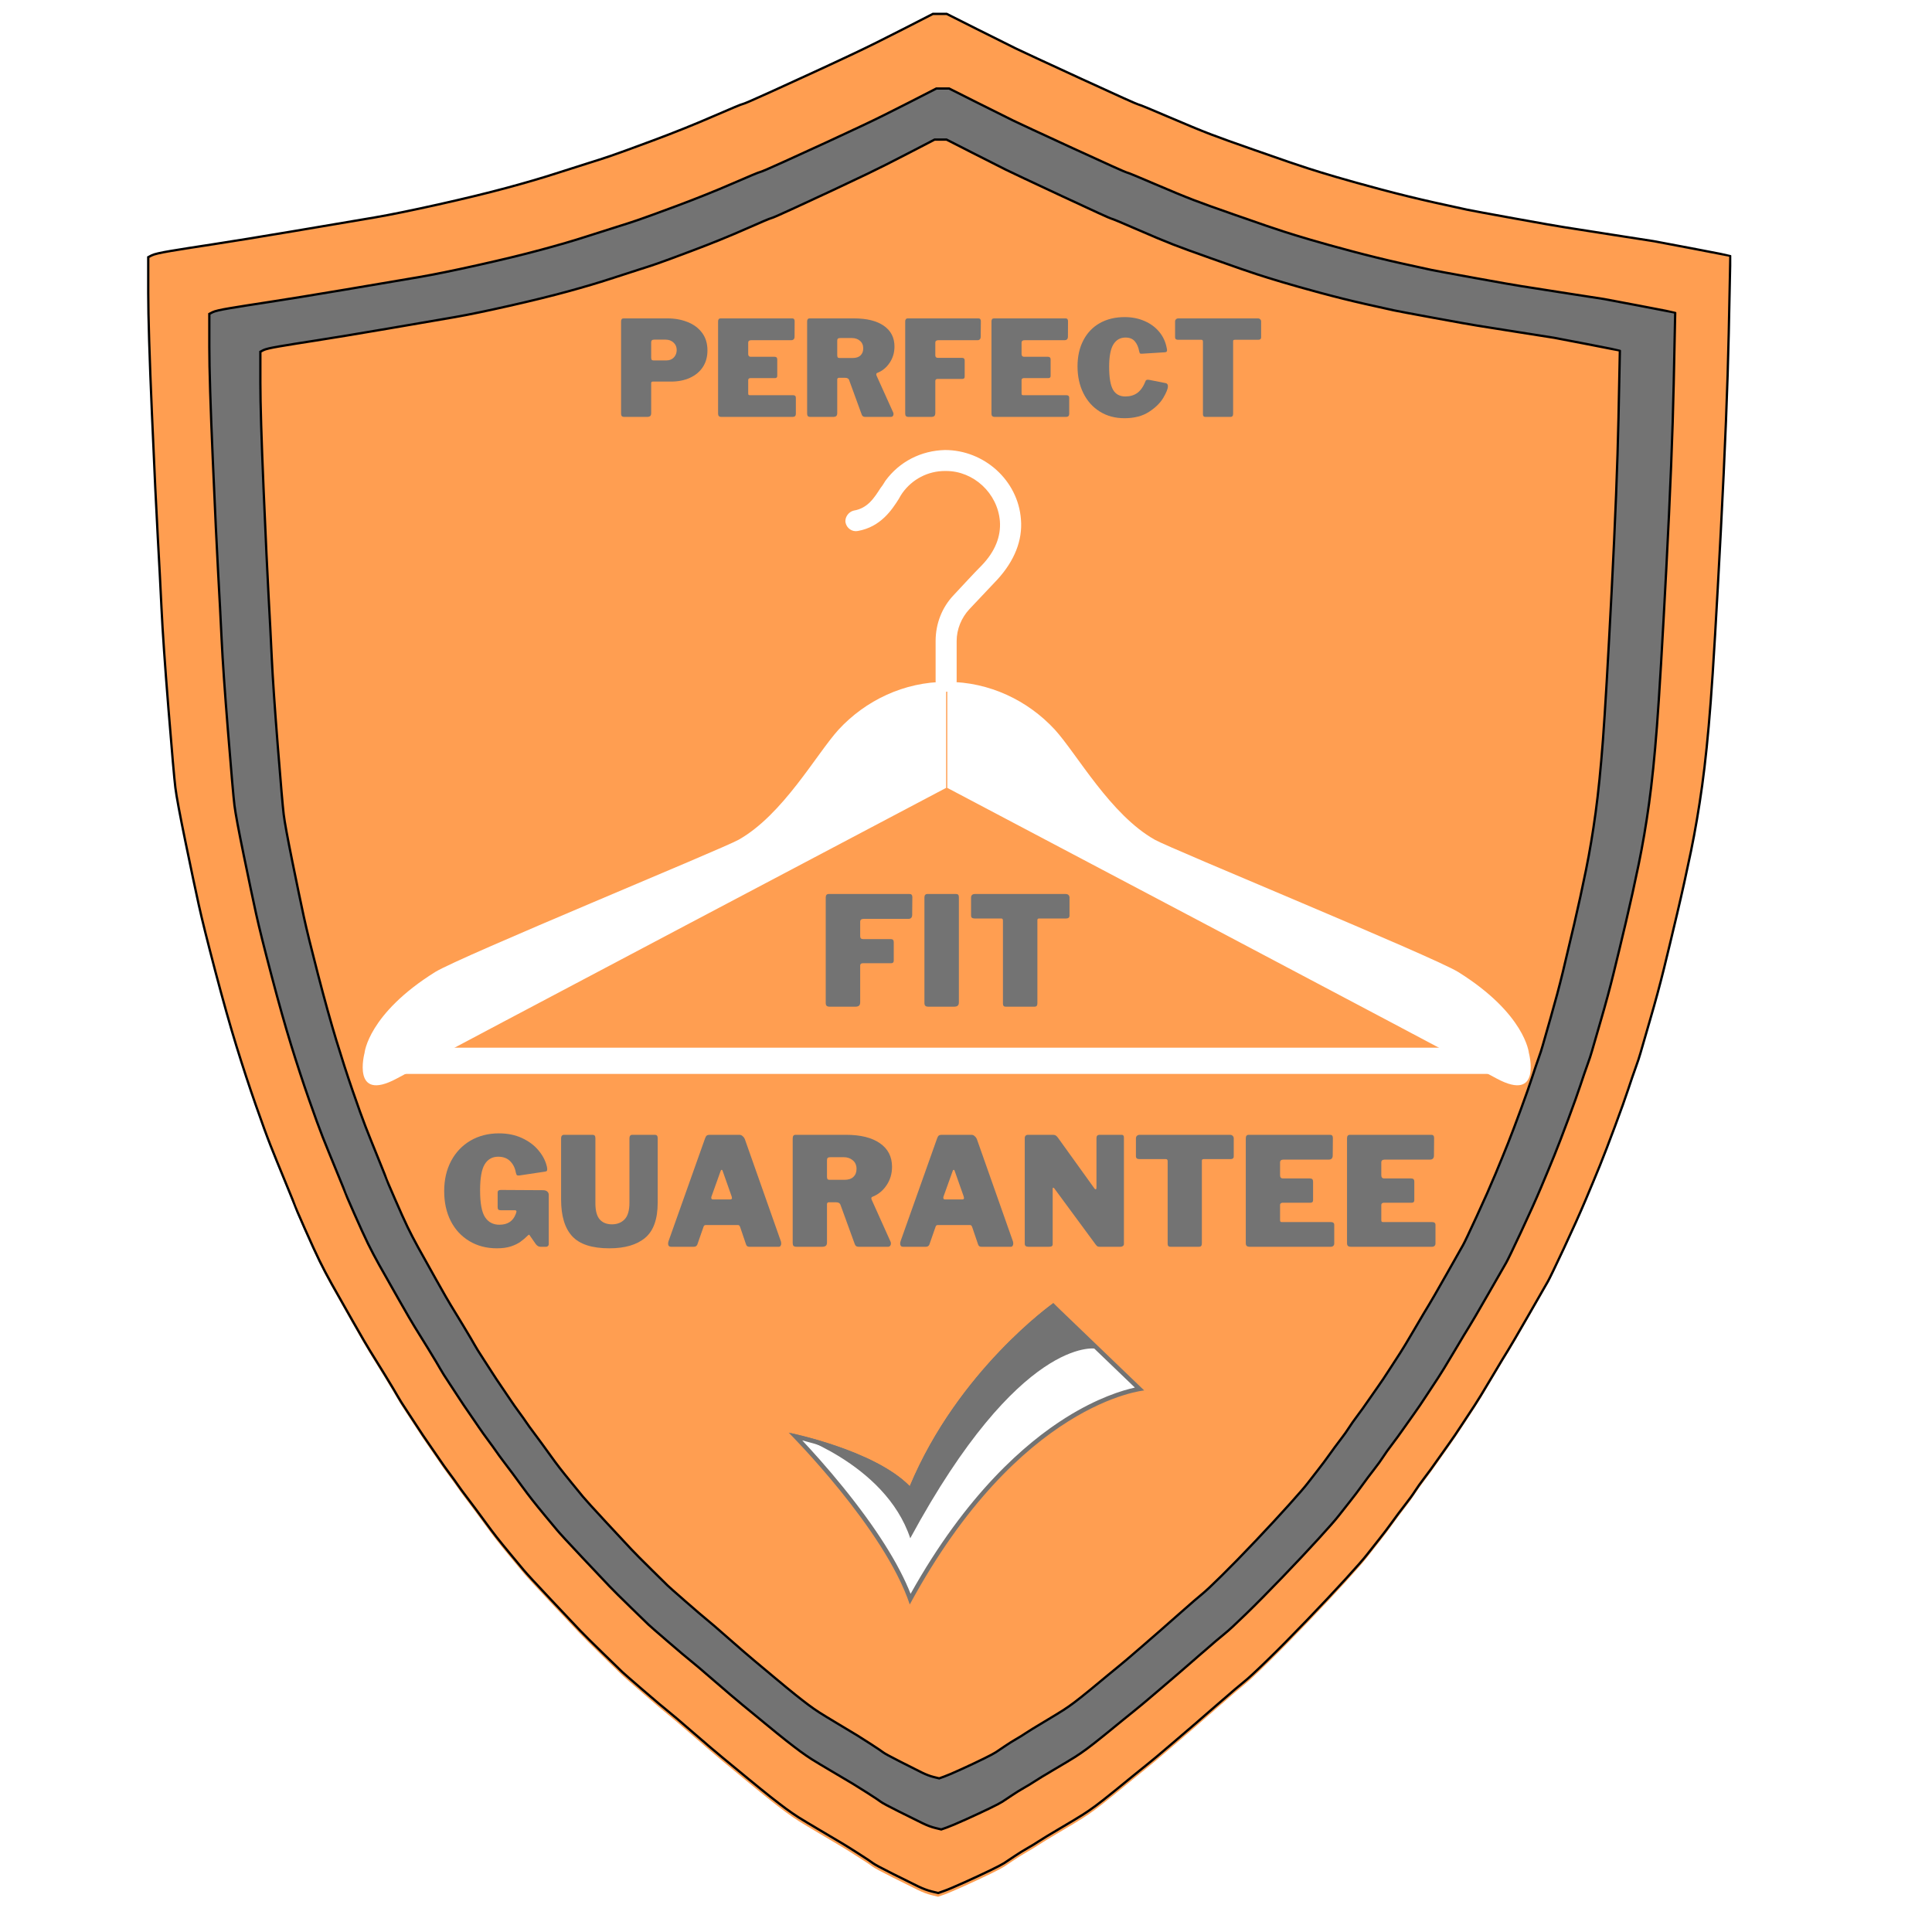 <svg xmlns="http://www.w3.org/2000/svg" xmlns:xlink="http://www.w3.org/1999/xlink" width="500" zoomAndPan="magnify" viewBox="0 0 375 375" height="500" preserveAspectRatio="xMidYMid meet" version="1.0"><defs><g/><clipPath id="40ee262fdb"><path d="M 28.543 2.438 L 336 2.438 L 336 368.438 L 28.543 368.438 Z M 28.543 2.438 " clip-rule="nonzero"/></clipPath><clipPath id="e20d1a403c"><path d="M 28.543 2.438 L 336.043 2.438 L 336.043 368.438 L 28.543 368.438 Z M 28.543 2.438 " clip-rule="nonzero"/></clipPath><clipPath id="4e42d65d38"><path d="M 164 87.348 L 199 87.348 L 199 135 L 164 135 Z M 164 87.348 " clip-rule="nonzero"/></clipPath><clipPath id="64af391d7b"><path d="M 153.082 252.934 L 222.082 252.934 L 222.082 311.434 L 153.082 311.434 Z M 153.082 252.934 " clip-rule="nonzero"/></clipPath><clipPath id="febe2ad8f0"><path d="M 153.082 252.934 L 213 252.934 L 213 299 L 153.082 299 Z M 153.082 252.934 " clip-rule="nonzero"/></clipPath></defs><rect x="-37.5" width="450" fill="#ffffff" y="-37.5" height="450" fill-opacity="1"/><rect x="-37.5" width="450" fill="#ffffff" y="-37.5" height="450" fill-opacity="1"/><rect x="-37.5" width="450" fill="#ffffff" y="-37.5" height="450" fill-opacity="1"/><path stroke-linecap="butt" transform="matrix(0.223, 0, 0, 0.223, 6.468, -10.819)" fill-opacity="1" fill="#ff8a2c" fill-rule="evenodd" stroke-linejoin="miter" d="M 790.934 118.813 L 796.523 118.813 L 820.541 130.894 C 836.554 138.936 847.135 144.216 852.286 146.716 C 857.437 149.216 874.956 157.346 904.843 171.088 C 934.731 184.83 950.182 191.771 951.181 191.911 C 952.18 192.05 960.116 195.302 974.989 201.701 C 989.863 208.083 1001.303 212.803 1009.309 215.863 C 1017.316 218.922 1028.896 223.083 1044.05 228.363 C 1059.221 233.626 1068.804 236.965 1072.798 238.346 C 1076.81 239.745 1081.803 241.406 1087.812 243.347 C 1093.821 245.287 1101.547 247.647 1110.99 250.427 C 1120.415 253.207 1132.433 256.547 1147.027 260.428 C 1161.602 264.309 1175.775 267.788 1189.493 270.848 C 1203.228 273.89 1212.092 275.831 1216.087 276.67 C 1220.099 277.509 1232.817 279.869 1254.278 283.751 C 1275.722 287.632 1289.176 289.992 1294.607 290.831 C 1300.038 291.671 1313.335 293.751 1334.498 297.073 C 1355.661 300.412 1366.383 302.073 1366.68 302.073 C 1366.961 302.073 1377.262 304.031 1397.567 307.913 C 1417.871 311.794 1428.102 313.805 1428.242 313.944 L 1428.453 314.154 L 1427.174 376.22 C 1426.315 417.586 1424.161 471.05 1420.727 536.577 C 1417.293 602.105 1414.578 647.929 1412.58 674.032 C 1410.583 700.134 1408.288 722.478 1405.713 741.098 C 1403.138 759.7 1400.142 777.323 1396.708 793.985 C 1393.274 810.647 1389.56 827.448 1385.549 844.39 C 1381.554 861.331 1377.98 876.174 1374.827 888.955 C 1371.691 901.735 1367.959 915.477 1363.667 930.18 C 1359.393 944.901 1356.817 953.783 1355.959 956.843 C 1355.1 959.902 1353.804 963.783 1352.087 968.504 C 1350.37 973.224 1348.373 979.064 1346.078 986.005 C 1343.801 992.946 1340.227 1002.946 1335.356 1015.989 C 1330.504 1029.049 1326.492 1039.451 1323.356 1047.231 C 1320.202 1055.012 1316.348 1064.313 1311.758 1075.135 C 1307.186 1085.957 1301.317 1099.017 1294.169 1114.298 C 1287.021 1129.561 1282.729 1138.442 1281.31 1140.942 C 1279.874 1143.442 1274.653 1152.534 1265.648 1168.234 C 1256.643 1183.916 1251.195 1193.218 1249.338 1196.137 C 1247.481 1199.057 1243.049 1206.417 1236.041 1218.219 C 1229.033 1230.02 1224.461 1237.503 1222.323 1240.702 C 1220.169 1243.902 1216.875 1248.902 1212.443 1255.703 C 1208.01 1262.504 1204.437 1267.784 1201.721 1271.526 C 1199.006 1275.267 1195.852 1279.725 1192.278 1284.848 C 1188.704 1289.988 1185.271 1294.708 1181.995 1299.009 C 1178.701 1303.328 1176.126 1306.929 1174.269 1309.849 C 1172.412 1312.769 1169.696 1316.51 1166.122 1321.091 C 1162.548 1325.671 1159.115 1330.252 1155.821 1334.833 C 1152.528 1339.413 1148.954 1344.134 1145.099 1348.994 C 1141.228 1353.855 1137.952 1358.033 1135.236 1361.495 C 1132.503 1364.974 1126.722 1371.565 1117.857 1381.286 C 1108.993 1391.007 1098.551 1402.109 1086.533 1414.609 C 1074.515 1427.092 1063.934 1437.792 1054.789 1446.674 C 1045.626 1455.555 1039.547 1461.185 1036.551 1463.545 C 1033.556 1465.906 1026.548 1471.867 1015.529 1481.448 C 1004.527 1491.029 997.799 1496.869 995.364 1498.949 C 992.929 1501.03 986.937 1506.17 977.355 1514.352 C 967.772 1522.552 961.482 1527.832 958.469 1530.192 C 955.473 1532.552 952.04 1535.332 948.168 1538.514 C 944.314 1541.713 938.953 1546.084 932.085 1551.644 C 925.218 1557.186 919.997 1561.295 916.423 1563.917 C 912.849 1566.557 909.416 1568.917 906.14 1570.998 C 902.846 1573.096 896.837 1576.698 888.112 1581.838 C 879.388 1586.978 873.677 1590.44 870.944 1592.24 C 868.228 1594.059 865.163 1595.929 861.729 1597.87 C 858.295 1599.811 854.721 1602.031 851.007 1604.531 C 847.293 1607.031 844.56 1608.832 842.843 1609.951 C 841.144 1611.052 837.412 1613.011 831.701 1615.773 C 825.972 1618.553 819.105 1621.752 811.099 1625.354 C 803.093 1628.973 797.521 1631.333 794.368 1632.435 L 789.655 1634.113 L 784.505 1632.854 C 781.071 1632.032 777.357 1630.634 773.345 1628.693 C 769.351 1626.752 762.623 1623.413 753.181 1618.693 C 743.755 1613.972 738.307 1611.052 736.888 1609.951 C 735.451 1608.832 731.807 1606.402 725.939 1602.66 C 720.087 1598.919 715.655 1596.139 712.642 1594.338 C 709.646 1592.52 703.777 1589.058 695.052 1583.918 C 686.328 1578.778 680.319 1575.177 677.043 1573.096 C 673.749 1570.998 670.316 1568.638 666.742 1566.015 C 663.168 1563.375 659.086 1560.246 654.513 1556.627 C 649.941 1553.025 643.862 1548.095 636.276 1541.853 C 628.708 1535.594 622.121 1530.192 616.55 1525.611 C 610.961 1521.031 602.815 1514.09 592.093 1504.771 C 581.371 1495.47 574.504 1489.648 571.508 1487.288 C 568.495 1484.927 561.925 1479.368 551.764 1470.626 C 541.621 1461.884 535.962 1456.954 534.823 1455.835 C 533.684 1454.734 528.604 1449.803 519.582 1441.044 C 510.577 1432.303 504.288 1426.061 500.714 1422.302 C 497.14 1418.561 489.274 1410.239 477.115 1397.318 C 464.957 1384.398 457.669 1376.496 455.234 1373.576 C 452.799 1370.656 449.225 1366.355 444.512 1360.656 C 439.8 1354.974 436.068 1350.393 433.353 1346.914 C 430.637 1343.452 427.922 1339.833 425.206 1336.092 C 422.491 1332.333 419.635 1328.451 416.622 1324.43 C 413.626 1320.409 410.911 1316.79 408.476 1313.59 C 406.041 1310.409 403.973 1307.559 402.257 1305.059 C 400.54 1302.558 398.175 1299.289 395.179 1295.268 C 392.166 1291.247 389.59 1287.628 387.453 1284.446 C 385.316 1281.246 382.442 1277.085 378.869 1271.945 C 375.295 1266.805 372.579 1262.784 370.722 1259.864 C 368.865 1256.944 365.852 1252.364 361.717 1246.122 C 357.565 1239.881 354.85 1235.562 353.554 1233.202 C 352.275 1230.842 348.701 1224.88 342.832 1215.299 C 336.981 1205.718 333.109 1199.477 331.252 1196.557 C 329.395 1193.637 324.752 1185.647 317.307 1172.605 C 309.879 1159.562 304.29 1149.701 300.576 1143.04 C 296.862 1136.362 293.568 1130.12 290.713 1124.281 C 287.857 1118.459 283.845 1109.717 278.695 1098.038 C 273.544 1086.377 270.969 1080.415 270.969 1080.135 C 270.969 1079.855 268.411 1073.474 263.26 1060.973 C 258.11 1048.473 254.098 1038.63 251.242 1031.409 C 248.387 1024.188 244.375 1013.209 239.224 998.505 C 234.091 983.784 228.941 968.084 223.79 951.44 C 218.639 934.779 212.911 914.498 206.621 890.616 C 200.332 866.733 195.9 848.97 193.324 837.309 C 190.749 825.647 187.175 808.706 182.603 786.485 C 178.03 764.281 175.315 749.7 174.456 742.759 C 173.598 735.818 171.741 714.576 168.868 679.032 C 166.012 643.488 164.155 616.686 163.297 598.643 C 162.438 580.583 161.44 561.439 160.283 541.158 C 159.145 520.895 157.568 487.711 155.571 441.608 C 153.574 395.522 152.575 362.898 152.575 343.736 L 152.575 314.993 L 155.36 313.525 C 157.218 312.563 162.298 311.374 170.585 309.993 C 178.889 308.612 190.329 306.794 204.904 304.573 C 219.498 302.353 241.659 298.751 271.407 293.751 C 301.154 288.751 322.457 285.132 335.334 282.911 C 348.193 280.691 365.221 277.229 386.384 272.509 C 407.547 267.788 425.855 263.348 441.289 259.169 C 456.741 255.008 470.038 251.127 481.197 247.508 C 492.357 243.906 501.064 241.126 507.371 239.186 C 513.66 237.245 519.669 235.304 525.38 233.346 C 531.109 231.405 542.549 227.244 559.7 220.863 C 576.869 214.464 592.951 208.013 607.965 201.491 C 622.979 194.97 630.985 191.631 632.001 191.491 C 633 191.351 640.218 188.222 653.655 182.12 C 667.11 176.018 679.25 170.458 690.13 165.458 C 700.991 160.458 711.713 155.458 722.295 150.457 C 732.876 145.457 746.033 138.936 761.765 130.894 L 785.363 118.813 Z M 790.934 118.813 " stroke="#000000" stroke-width="2" stroke-opacity="1" stroke-miterlimit="4"/><path stroke-linecap="butt" transform="matrix(0.223, 0, 0, 0.223, 6.468, -10.819)" fill-opacity="1" fill="#ff8a2c" fill-rule="evenodd" stroke-linejoin="miter" d="M 769.333 132.957 L 774.922 132.957 L 798.94 145.038 C 814.953 153.097 825.534 158.36 830.685 160.86 C 835.836 163.36 853.355 171.49 883.242 185.232 C 913.13 198.974 928.581 205.915 929.58 206.055 C 930.579 206.194 938.515 209.464 953.388 215.845 C 968.262 222.227 979.702 226.947 987.708 230.007 C 995.715 233.066 1007.295 237.227 1022.466 242.507 C 1037.62 247.787 1047.203 251.109 1051.197 252.508 C 1055.209 253.889 1060.22 255.55 1066.211 257.508 C 1072.22 259.449 1079.946 261.809 1089.389 264.589 C 1098.832 267.351 1110.832 270.691 1125.426 274.572 C 1140.001 278.471 1154.174 281.932 1167.892 284.992 C 1181.627 288.052 1190.491 289.992 1194.486 290.814 C 1198.498 291.653 1211.234 294.013 1232.677 297.895 C 1254.121 301.793 1267.575 304.154 1273.006 304.975 C 1278.437 305.815 1291.734 307.895 1312.897 311.234 C 1334.06 314.556 1344.799 316.235 1345.08 316.235 C 1345.36 316.235 1355.661 318.175 1375.966 322.057 C 1396.27 325.955 1406.501 327.966 1406.641 328.106 L 1406.852 328.316 L 1405.573 390.364 C 1404.714 431.747 1402.56 485.194 1399.126 550.739 C 1395.692 616.267 1392.977 662.073 1390.979 688.176 C 1388.982 714.278 1386.687 736.64 1384.112 755.242 C 1381.537 773.844 1378.541 791.485 1375.107 808.147 C 1371.673 824.791 1367.959 841.592 1363.948 858.534 C 1359.953 875.475 1356.379 890.336 1353.226 903.099 C 1350.09 915.879 1346.358 929.621 1342.066 944.342 C 1337.792 959.063 1335.216 967.944 1334.358 971.004 C 1333.499 974.046 1332.203 977.945 1330.486 982.665 C 1328.769 987.386 1326.772 993.208 1324.477 1000.149 C 1322.2 1007.09 1318.626 1017.09 1313.755 1030.133 C 1308.903 1043.193 1304.891 1053.595 1301.755 1061.376 C 1298.601 1069.156 1294.747 1078.457 1290.157 1089.279 C 1285.585 1100.119 1279.716 1113.161 1272.568 1128.442 C 1265.42 1143.705 1261.128 1152.604 1259.709 1155.104 C 1258.273 1157.604 1253.052 1166.695 1244.047 1182.378 C 1235.042 1198.06 1229.594 1207.362 1227.737 1210.281 C 1225.88 1213.201 1221.448 1220.562 1214.44 1232.363 C 1207.432 1244.164 1202.86 1251.664 1200.722 1254.846 C 1198.568 1258.046 1195.274 1263.046 1190.842 1269.847 C 1186.409 1276.648 1182.836 1281.928 1180.12 1285.67 C 1177.405 1289.428 1174.269 1293.869 1170.677 1299.009 C 1167.103 1304.149 1163.67 1308.87 1160.394 1313.171 C 1157.1 1317.472 1154.525 1321.073 1152.668 1323.993 C 1150.811 1326.913 1148.095 1330.654 1144.521 1335.235 C 1140.947 1339.833 1137.514 1344.414 1134.22 1348.994 C 1130.927 1353.575 1127.353 1358.295 1123.498 1363.156 C 1119.627 1368.016 1116.351 1372.177 1113.635 1375.639 C 1110.902 1379.118 1105.121 1385.709 1096.256 1395.43 C 1087.392 1405.151 1076.95 1416.253 1064.932 1428.753 C 1052.914 1441.254 1042.333 1451.936 1033.188 1460.818 C 1024.025 1469.717 1017.964 1475.329 1014.95 1477.689 C 1011.955 1480.05 1004.947 1486.029 993.928 1495.61 C 982.926 1505.191 976.198 1511.013 973.763 1513.093 C 971.328 1515.174 965.336 1520.314 955.754 1528.513 C 946.171 1536.696 939.881 1541.976 936.868 1544.336 C 933.872 1546.696 930.439 1549.476 926.567 1552.675 C 922.713 1555.857 917.352 1560.228 910.484 1565.788 C 903.617 1571.348 898.396 1575.439 894.822 1578.079 C 891.248 1580.719 887.815 1583.079 884.539 1585.16 C 881.245 1587.24 875.236 1590.842 866.511 1595.982 C 857.787 1601.122 852.076 1604.601 849.343 1606.402 C 846.627 1608.203 843.562 1610.073 840.128 1612.014 C 836.694 1613.972 833.12 1616.193 829.406 1618.693 C 825.692 1621.193 822.959 1622.994 821.26 1624.095 C 819.543 1625.214 815.811 1627.155 810.1 1629.934 C 804.371 1632.714 797.521 1635.896 789.498 1639.515 C 781.492 1643.117 775.92 1645.477 772.767 1646.596 L 768.054 1648.257 L 762.904 1647.016 C 759.47 1646.176 755.756 1644.795 751.744 1642.837 C 747.75 1640.896 741.022 1637.575 731.58 1632.854 C 722.154 1628.134 716.706 1625.214 715.287 1624.095 C 713.85 1622.994 710.206 1620.563 704.338 1616.804 C 698.486 1613.063 694.054 1610.283 691.041 1608.482 C 688.045 1606.682 682.176 1603.202 673.452 1598.062 C 664.727 1592.922 658.718 1589.321 655.442 1587.24 C 652.148 1585.16 648.715 1582.799 645.141 1580.159 C 641.567 1577.519 637.485 1574.39 632.912 1570.788 C 628.34 1567.169 622.261 1562.239 614.675 1555.997 C 607.107 1549.756 600.52 1544.336 594.949 1539.755 C 589.378 1535.175 581.214 1528.234 570.492 1518.933 C 559.77 1509.631 552.903 1503.792 549.907 1501.432 C 546.894 1499.071 540.324 1493.529 530.163 1484.77 C 520.02 1476.028 514.361 1471.098 513.222 1469.997 C 512.083 1468.878 507.003 1463.947 497.998 1455.206 C 488.976 1446.464 482.687 1440.205 479.113 1436.464 C 475.539 1432.705 467.673 1424.383 455.514 1411.462 C 443.356 1398.56 436.068 1390.64 433.633 1387.72 C 431.198 1384.818 427.624 1380.499 422.911 1374.817 C 418.199 1369.118 414.467 1364.537 411.752 1361.075 C 409.036 1357.596 406.321 1353.995 403.606 1350.236 C 400.89 1346.494 398.034 1342.595 395.021 1338.574 C 392.025 1334.553 389.31 1330.934 386.875 1327.752 C 384.44 1324.553 382.372 1321.703 380.656 1319.203 C 378.939 1316.703 376.574 1313.451 373.578 1309.412 C 370.565 1305.391 368.007 1301.789 365.852 1298.59 C 363.715 1295.39 360.841 1291.229 357.268 1286.089 C 353.694 1280.949 350.978 1276.928 349.121 1274.008 C 347.264 1271.106 344.268 1266.525 340.116 1260.266 C 335.964 1254.025 333.249 1249.724 331.97 1247.364 C 330.674 1245.003 327.1 1239.024 321.231 1229.443 C 315.38 1219.862 311.508 1213.621 309.651 1210.701 C 307.794 1207.781 303.151 1199.809 295.706 1186.749 C 288.278 1173.706 282.689 1163.846 278.975 1157.184 C 275.261 1150.523 271.967 1144.264 269.112 1138.442 C 266.256 1132.603 262.244 1123.861 257.094 1112.2 C 251.943 1100.538 249.385 1094.559 249.385 1094.279 C 249.385 1094.017 246.81 1087.618 241.659 1075.135 C 236.509 1062.634 232.497 1052.774 229.641 1045.553 C 226.786 1038.332 222.774 1027.37 217.623 1012.649 C 212.49 997.928 207.34 982.246 202.189 965.584 C 197.038 948.923 191.31 928.642 185.02 904.777 C 178.731 880.895 174.299 863.114 171.723 851.453 C 169.148 839.791 165.574 822.85 161.002 800.646 C 156.429 778.425 153.714 763.844 152.855 756.903 C 151.997 749.962 150.14 728.72 147.267 693.176 C 144.411 657.632 142.554 630.848 141.696 612.787 C 140.837 594.745 139.839 575.583 138.7 555.302 C 137.544 535.039 135.967 501.856 133.97 455.769 C 131.973 409.666 130.974 377.042 130.974 357.88 L 130.974 329.137 L 133.76 327.686 C 135.617 326.707 140.697 325.536 148.984 324.137 C 157.288 322.756 168.728 320.955 183.303 318.735 C 197.897 316.514 220.058 312.895 249.806 307.895 C 279.553 302.895 300.856 299.293 313.733 297.073 C 326.592 294.853 343.62 291.373 364.783 286.653 C 385.946 281.932 404.254 277.492 419.688 273.331 C 435.14 269.152 448.437 265.271 459.596 261.669 C 470.756 258.05 479.481 255.27 485.77 253.33 C 492.059 251.389 498.068 249.448 503.779 247.508 C 509.508 245.549 520.948 241.388 538.099 235.007 C 555.268 228.626 571.35 222.157 586.364 215.635 C 601.378 209.114 609.384 205.775 610.4 205.635 C 611.399 205.495 618.617 202.383 632.054 196.264 C 645.509 190.162 657.649 184.602 668.529 179.602 C 679.39 174.602 690.112 169.619 700.694 164.619 C 711.275 159.619 724.432 153.097 740.164 145.038 L 763.762 132.957 L 769.351 132.957 Z M 769.333 132.957 " stroke="#000000" stroke-width="2" stroke-opacity="1" stroke-miterlimit="4"/><g clip-path="url(#40ee262fdb)"><path fill="#ff9e51" d="M 182.398 2.723 L 183.738 2.723 L 189.52 5.637 C 193.375 7.578 195.922 8.852 197.16 9.453 C 198.398 10.055 202.617 12.016 209.809 15.328 C 217 18.645 220.719 20.316 220.961 20.352 C 221.199 20.387 223.109 21.172 226.688 22.711 C 230.27 24.254 233.02 25.391 234.949 26.129 C 236.875 26.863 239.664 27.867 243.312 29.141 C 246.961 30.414 249.266 31.219 250.23 31.551 C 251.191 31.887 252.398 32.289 253.844 32.758 C 255.289 33.227 257.145 33.797 259.418 34.465 C 261.688 35.133 264.578 35.938 268.09 36.875 C 271.602 37.812 275.008 38.648 278.312 39.387 C 281.613 40.125 283.75 40.594 284.711 40.793 C 285.676 40.992 288.738 41.562 293.902 42.5 C 299.062 43.438 302.297 44.008 303.605 44.207 C 304.914 44.41 308.113 44.91 313.207 45.715 C 318.301 46.52 320.883 46.922 320.949 46.922 C 321.02 46.922 323.496 47.391 328.383 48.328 C 333.27 49.266 335.73 49.75 335.766 49.785 L 335.816 49.832 L 335.508 64.801 C 335.301 74.777 334.785 87.668 333.961 103.473 C 333.133 119.277 332.48 130.328 331.996 136.621 C 331.516 142.914 330.965 148.309 330.348 152.793 C 329.727 157.281 329.004 161.531 328.18 165.551 C 327.352 169.566 326.457 173.621 325.492 177.703 C 324.531 181.789 323.668 185.371 322.914 188.453 C 322.156 191.535 321.262 194.848 320.227 198.398 C 319.195 201.945 318.578 204.09 318.371 204.824 C 318.164 205.562 317.855 206.5 317.441 207.637 C 317.027 208.777 316.547 210.184 315.996 211.855 C 315.445 213.531 314.586 215.941 313.414 219.09 C 312.242 222.238 311.281 224.75 310.523 226.625 C 309.766 228.5 308.836 230.742 307.734 233.352 C 306.633 235.965 305.223 239.113 303.504 242.797 C 301.781 246.48 300.75 248.621 300.406 249.223 C 300.062 249.828 298.805 252.02 296.637 255.805 C 294.469 259.586 293.16 261.832 292.715 262.535 C 292.266 263.238 291.199 265.012 289.512 267.859 C 287.828 270.703 286.727 272.512 286.211 273.281 C 285.691 274.051 284.902 275.258 283.836 276.898 C 282.77 278.539 281.906 279.812 281.254 280.715 C 280.602 281.621 279.844 282.691 278.98 283.93 C 278.121 285.168 277.297 286.309 276.504 287.344 C 275.711 288.383 275.094 289.254 274.645 289.957 C 274.199 290.66 273.543 291.562 272.684 292.668 C 271.824 293.773 270.996 294.879 270.207 295.984 C 269.414 297.09 268.555 298.227 267.625 299.398 C 266.695 300.57 265.906 301.574 265.25 302.414 C 264.598 303.25 263.203 304.84 261.07 307.184 C 258.934 309.527 256.422 312.207 253.531 315.219 C 250.641 318.234 248.094 320.812 245.891 322.953 C 243.691 325.098 242.227 326.453 241.504 327.023 C 240.781 327.59 239.094 329.031 236.445 331.34 C 233.797 333.652 232.18 335.059 231.594 335.559 C 231.008 336.062 229.562 337.301 227.258 339.277 C 224.949 341.254 223.438 342.523 222.715 343.094 C 221.992 343.664 221.164 344.332 220.234 345.102 C 219.309 345.875 218.016 346.93 216.363 348.266 C 214.711 349.605 213.457 350.594 212.598 351.23 C 211.734 351.867 210.91 352.438 210.117 352.938 C 209.328 353.441 207.883 354.312 205.781 355.551 C 203.684 356.789 202.305 357.625 201.652 358.062 C 200.996 358.496 200.258 358.949 199.434 359.418 C 198.605 359.887 197.746 360.422 196.852 361.023 C 195.957 361.629 195.301 362.062 194.891 362.332 C 194.477 362.598 193.582 363.066 192.203 363.738 C 190.828 364.406 189.176 365.176 187.25 366.047 C 185.32 366.918 183.98 367.488 183.223 367.754 L 182.086 368.156 L 180.848 367.855 C 180.023 367.652 179.129 367.32 178.164 366.852 C 177.199 366.383 175.582 365.578 173.312 364.441 C 171.039 363.301 169.73 362.598 169.387 362.332 C 169.043 362.062 168.168 361.477 166.754 360.574 C 165.344 359.668 164.277 359 163.555 358.562 C 162.832 358.129 161.422 357.293 159.32 356.051 C 157.223 354.812 155.777 353.941 154.984 353.441 C 154.195 352.938 153.367 352.367 152.508 351.734 C 151.648 351.098 150.668 350.344 149.566 349.473 C 148.465 348.602 147 347.414 145.176 345.906 C 143.352 344.398 141.77 343.094 140.43 341.988 C 139.086 340.883 137.125 339.211 134.543 336.969 C 131.961 334.723 130.309 333.316 129.586 332.746 C 128.863 332.18 127.281 330.84 124.84 328.73 C 122.395 326.621 121.035 325.43 120.762 325.164 C 120.484 324.895 119.262 323.707 117.094 321.598 C 114.926 319.488 113.414 317.98 112.551 317.078 C 111.691 316.172 109.797 314.164 106.875 311.051 C 103.949 307.938 102.191 306.027 101.609 305.324 C 101.023 304.621 100.164 303.586 99.027 302.211 C 97.891 300.84 96.996 299.734 96.344 298.898 C 95.688 298.059 95.035 297.188 94.383 296.285 C 93.727 295.383 93.039 294.445 92.316 293.473 C 91.594 292.5 90.938 291.633 90.355 290.859 C 89.77 290.09 89.27 289.406 88.855 288.801 C 88.445 288.199 87.875 287.414 87.152 286.441 C 86.43 285.469 85.812 284.602 85.297 283.828 C 84.777 283.059 84.09 282.055 83.23 280.816 C 82.371 279.578 81.715 278.605 81.27 277.902 C 80.82 277.199 80.098 276.094 79.102 274.59 C 78.102 273.082 77.449 272.043 77.141 271.473 C 76.828 270.906 75.969 269.465 74.559 267.156 C 73.148 264.844 72.219 263.34 71.77 262.637 C 71.324 261.934 70.203 260.008 68.414 256.859 C 66.625 253.711 65.281 251.336 64.387 249.727 C 63.492 248.121 62.703 246.613 62.016 245.207 C 61.324 243.801 60.363 241.691 59.121 238.879 C 57.883 236.066 57.266 234.625 57.266 234.559 C 57.266 234.492 56.645 232.953 55.406 229.938 C 54.168 226.926 53.203 224.547 52.516 222.805 C 51.828 221.066 50.863 218.422 49.625 214.871 C 48.387 211.32 47.148 207.539 45.906 203.52 C 44.668 199.504 43.293 194.613 41.777 188.855 C 40.266 183.094 39.195 178.809 38.578 175.996 C 37.957 173.184 37.098 169.098 35.996 163.742 C 34.895 158.387 34.242 154.871 34.035 153.195 C 33.828 151.52 33.379 146.398 32.691 137.828 C 32.004 129.254 31.559 122.793 31.352 118.441 C 31.145 114.086 30.902 109.465 30.629 104.578 C 30.352 99.688 29.973 91.688 29.492 80.57 C 29.012 69.453 28.77 61.586 28.77 56.965 L 28.77 50.035 L 29.441 49.684 C 29.887 49.449 31.109 49.164 33.105 48.828 C 35.102 48.492 37.855 48.059 41.363 47.523 C 44.875 46.988 50.211 46.117 57.367 44.91 C 64.527 43.707 69.652 42.836 72.75 42.301 C 75.848 41.766 79.945 40.926 85.039 39.789 C 90.133 38.648 94.535 37.578 98.254 36.574 C 101.969 35.57 105.172 34.633 107.855 33.762 C 110.539 32.891 112.637 32.223 114.152 31.754 C 115.668 31.285 117.113 30.816 118.488 30.348 C 119.867 29.879 122.617 28.871 126.75 27.332 C 130.879 25.793 134.75 24.234 138.363 22.66 C 141.977 21.09 143.902 20.285 144.145 20.25 C 144.387 20.219 146.125 19.465 149.359 17.992 C 152.594 16.516 155.52 15.18 158.133 13.973 C 160.75 12.766 163.332 11.562 165.879 10.355 C 168.426 9.152 171.59 7.578 175.375 5.637 L 181.055 2.723 Z M 182.398 2.723 " fill-opacity="1" fill-rule="evenodd"/></g><g clip-path="url(#e20d1a403c)"><path stroke-linecap="butt" transform="matrix(0.223, 0, 0, 0.223, 6.468, -10.819)" fill="none" stroke-linejoin="miter" d="M 789.025 60.61 L 795.034 60.61 L 820.962 73.653 C 838.253 82.342 849.676 88.042 855.229 90.734 C 860.783 93.427 879.703 102.203 911.956 117.029 C 944.208 131.873 960.887 139.356 961.973 139.513 C 963.041 139.67 971.608 143.184 987.656 150.073 C 1003.721 156.979 1016.054 162.066 1024.709 165.371 C 1033.345 168.658 1045.854 173.151 1062.217 178.85 C 1078.58 184.55 1088.916 188.152 1093.243 189.638 C 1097.553 191.141 1102.966 192.942 1109.448 195.04 C 1115.93 197.138 1124.252 199.691 1134.448 202.68 C 1144.626 205.67 1157.591 209.271 1173.34 213.468 C 1189.09 217.664 1204.366 221.405 1219.188 224.709 C 1233.991 228.014 1243.574 230.112 1247.884 231.003 C 1252.211 231.895 1265.946 234.448 1289.106 238.644 C 1312.249 242.84 1326.755 245.392 1332.623 246.284 C 1338.492 247.193 1352.84 249.431 1375.685 253.032 C 1398.53 256.634 1410.11 258.435 1410.408 258.435 C 1410.723 258.435 1421.83 260.533 1443.747 264.729 C 1465.663 268.925 1476.7 271.093 1476.858 271.25 L 1477.086 271.46 L 1475.702 338.456 C 1474.773 383.109 1472.461 440.804 1468.764 511.541 C 1465.05 582.279 1462.124 631.739 1459.952 659.905 C 1457.797 688.071 1455.327 712.215 1452.559 732.286 C 1449.773 752.375 1446.532 771.397 1442.836 789.387 C 1439.122 807.36 1435.11 825.508 1430.783 843.778 C 1426.473 862.065 1422.601 878.097 1419.22 891.892 C 1415.821 905.686 1411.81 920.512 1407.167 936.404 C 1402.542 952.279 1399.774 961.878 1398.845 965.165 C 1397.917 968.469 1396.533 972.665 1394.676 977.753 C 1392.819 982.858 1390.664 989.152 1388.194 996.635 C 1385.724 1004.135 1381.87 1014.922 1376.614 1029.014 C 1371.358 1043.105 1367.048 1054.347 1363.65 1062.739 C 1360.251 1071.131 1356.081 1081.167 1351.141 1092.846 C 1346.201 1104.542 1339.876 1118.634 1332.168 1135.12 C 1324.442 1151.607 1319.817 1161.188 1318.275 1163.88 C 1316.734 1166.59 1311.093 1176.399 1301.369 1193.34 C 1291.646 1210.264 1285.777 1220.317 1283.78 1223.464 C 1281.766 1226.611 1276.983 1234.548 1269.415 1247.294 C 1261.864 1260.021 1256.924 1268.116 1254.611 1271.56 C 1252.281 1275.005 1248.742 1280.407 1243.96 1287.75 C 1239.177 1295.093 1235.305 1300.793 1232.379 1304.831 C 1229.454 1308.887 1226.055 1313.678 1222.183 1319.22 C 1218.329 1324.762 1214.633 1329.868 1211.076 1334.501 C 1207.52 1339.151 1204.752 1343.05 1202.737 1346.197 C 1200.74 1349.344 1197.797 1353.383 1193.943 1358.33 C 1190.088 1363.278 1186.374 1368.226 1182.836 1373.174 C 1179.279 1378.122 1175.425 1383.209 1171.255 1388.454 C 1167.086 1393.699 1163.547 1398.192 1160.604 1401.951 C 1157.678 1405.693 1151.424 1412.809 1141.858 1423.299 C 1132.276 1433.789 1121.011 1445.782 1108.047 1459.262 C 1095.083 1472.759 1083.66 1484.298 1073.779 1493.879 C 1063.916 1503.477 1057.347 1509.544 1054.106 1512.097 C 1050.864 1514.632 1043.296 1521.083 1031.418 1531.416 C 1019.54 1541.766 1012.288 1548.06 1009.66 1550.298 C 1007.032 1552.553 1000.55 1558.095 990.214 1566.942 C 979.86 1575.788 973.08 1581.471 969.839 1584.023 C 966.598 1586.576 962.884 1589.565 958.714 1593.01 C 954.562 1596.471 948.763 1601.192 941.353 1607.171 C 933.942 1613.168 928.319 1617.591 924.465 1620.441 C 920.593 1623.291 916.896 1625.843 913.34 1628.081 C 909.801 1630.337 903.319 1634.235 893.894 1639.778 C 884.486 1645.32 878.302 1649.061 875.376 1651.019 C 872.433 1652.96 869.122 1654.988 865.425 1657.086 C 861.711 1659.184 857.857 1661.579 853.845 1664.272 C 849.833 1666.982 846.89 1668.922 845.051 1670.129 C 843.194 1671.318 839.182 1673.416 832.998 1676.423 C 826.831 1679.412 819.42 1682.857 810.783 1686.755 C 802.129 1690.654 796.12 1693.207 792.721 1694.396 L 787.623 1696.196 L 782.07 1694.85 C 778.373 1693.941 774.361 1692.455 770.034 1690.357 C 765.707 1688.259 758.454 1684.657 748.275 1679.57 C 738.079 1674.465 732.21 1671.318 730.669 1670.129 C 729.127 1668.922 725.203 1666.3 718.861 1662.261 C 712.537 1658.205 707.754 1655.215 704.513 1653.257 C 701.272 1651.317 694.947 1647.575 685.522 1642.015 C 676.114 1636.473 669.632 1632.574 666.076 1630.337 C 662.537 1628.081 658.823 1625.529 654.969 1622.696 C 651.115 1619.847 646.717 1616.472 641.777 1612.573 C 636.837 1608.675 630.267 1603.36 622.086 1596.611 C 613.904 1589.863 606.809 1584.023 600.8 1579.075 C 594.773 1574.128 585.979 1566.645 574.399 1556.609 C 562.819 1546.556 555.408 1540.262 552.167 1537.71 C 548.926 1535.175 541.831 1529.178 530.881 1519.737 C 519.915 1510.296 513.818 1504.963 512.592 1503.774 C 511.348 1502.568 505.864 1497.253 496.141 1487.812 C 486.418 1478.371 479.638 1471.623 475.766 1467.584 C 471.912 1463.528 463.416 1454.541 450.311 1440.607 C 437.19 1426.673 429.306 1418.124 426.696 1414.977 C 424.068 1411.829 420.214 1407.196 415.116 1401.042 C 410.017 1394.906 406.006 1389.958 403.08 1386.216 C 400.137 1382.457 397.211 1378.559 394.285 1374.52 C 391.342 1370.481 388.259 1366.285 385.018 1361.932 C 381.777 1357.579 378.834 1353.697 376.223 1350.236 C 373.595 1346.791 371.353 1343.732 369.496 1341.022 C 367.656 1338.329 365.099 1334.815 361.858 1330.462 C 358.617 1326.109 355.849 1322.227 353.536 1318.766 C 351.206 1315.321 348.123 1310.828 344.268 1305.286 C 340.414 1299.744 337.471 1295.39 335.474 1292.243 C 333.459 1289.096 330.218 1284.149 325.751 1277.417 C 321.266 1270.669 318.34 1266.018 316.956 1263.466 C 315.555 1260.931 311.701 1254.479 305.376 1244.147 C 299.052 1233.796 294.882 1227.065 292.868 1223.918 C 290.87 1220.771 285.842 1212.152 277.819 1198.06 C 269.795 1183.969 263.768 1173.339 259.757 1166.136 C 255.745 1158.95 252.206 1152.202 249.122 1145.908 C 246.022 1139.614 241.712 1130.173 236.141 1117.585 C 230.587 1104.997 227.819 1098.545 227.819 1098.248 C 227.819 1097.951 225.034 1091.062 219.48 1077.565 C 213.927 1064.085 209.599 1053.438 206.516 1045.641 C 203.433 1037.86 199.106 1026.024 193.552 1010.132 C 187.998 994.239 182.445 977.316 176.874 959.325 C 171.32 941.352 165.154 919.463 158.356 893.693 C 151.576 867.905 146.776 848.725 144.008 836.137 C 141.223 823.549 137.368 805.262 132.428 781.292 C 127.488 757.322 124.562 741.587 123.633 734.087 C 122.705 726.587 120.69 703.666 117.607 665.307 C 114.524 626.932 112.526 598.014 111.598 578.538 C 110.669 559.044 109.583 538.361 108.357 516.489 C 107.113 494.6 105.414 458.794 103.259 409.036 C 101.104 359.279 100.018 324.067 100.018 303.384 L 100.018 272.369 L 103.031 270.795 C 105.028 269.746 110.512 268.47 119.464 266.967 C 128.416 265.463 140.767 263.522 156.499 261.127 C 172.249 258.732 196.18 254.833 228.275 249.431 C 260.387 244.046 283.372 240.147 297.265 237.752 C 311.157 235.357 329.535 231.598 352.38 226.51 C 375.225 221.405 394.969 216.615 411.647 212.121 C 428.307 207.628 442.673 203.432 454.709 199.533 C 466.744 195.634 476.152 192.645 482.949 190.547 C 489.747 188.449 496.229 186.351 502.395 184.253 C 508.58 182.155 520.913 177.644 539.448 170.756 C 557.966 163.867 575.327 156.891 591.532 149.846 C 607.738 142.817 616.374 139.216 617.461 139.058 C 618.547 138.918 626.343 135.544 640.849 128.953 C 655.354 122.344 668.476 116.365 680.196 110.963 C 691.934 105.56 703.514 100.175 714.937 94.773 C 726.359 89.388 740.549 82.342 757.525 73.653 L 782.998 60.61 Z M 789.025 60.61 " stroke="#000000" stroke-width="2" stroke-opacity="1" stroke-miterlimit="4"/></g><path stroke-linecap="butt" transform="matrix(0.223, 0, 0, 0.223, 6.468, -10.819)" fill-opacity="1" fill="#737373" fill-rule="evenodd" stroke-linejoin="miter" d="M 791.565 125.561 L 797.136 125.561 L 821.155 137.642 C 837.185 145.685 847.766 150.964 852.917 153.465 C 858.05 155.965 875.569 164.094 905.456 177.836 C 935.344 191.578 950.796 198.519 951.794 198.659 C 952.793 198.799 960.729 202.068 975.603 208.45 C 990.476 214.831 1001.916 219.552 1009.922 222.611 C 1017.929 225.671 1029.526 229.832 1044.68 235.112 C 1059.834 240.374 1069.417 243.714 1073.429 245.095 C 1077.423 246.494 1082.434 248.154 1088.443 250.095 C 1094.452 252.036 1102.16 254.396 1111.603 257.176 C 1121.046 259.956 1133.064 263.295 1147.64 267.176 C 1162.233 271.058 1176.389 274.537 1190.123 277.596 C 1203.841 280.639 1212.706 282.597 1216.717 283.418 C 1220.712 284.258 1233.448 286.618 1254.891 290.499 C 1276.352 294.398 1289.789 296.758 1295.22 297.58 C 1300.651 298.419 1313.948 300.5 1335.129 303.839 C 1356.292 307.161 1367.013 308.822 1367.294 308.822 C 1367.591 308.822 1377.875 310.78 1398.18 314.661 C 1418.484 318.543 1428.715 320.553 1428.856 320.693 L 1429.083 320.903 L 1427.787 382.969 C 1426.929 424.352 1424.791 477.798 1421.357 543.326 C 1417.924 608.854 1415.208 654.678 1413.194 680.78 C 1411.196 706.883 1408.919 729.244 1406.344 747.846 C 1403.768 766.449 1400.755 784.072 1397.321 800.734 C 1393.888 817.395 1390.174 834.197 1386.179 851.138 C 1382.167 868.079 1378.593 882.923 1375.44 895.703 C 1372.304 908.484 1368.59 922.225 1364.298 936.946 C 1360.006 951.65 1357.43 960.549 1356.572 963.591 C 1355.714 966.651 1354.435 970.532 1352.718 975.252 C 1351.001 979.973 1348.986 985.812 1346.709 992.753 C 1344.414 999.694 1340.84 1009.695 1335.987 1022.737 C 1331.117 1035.797 1327.122 1046.2 1323.969 1053.98 C 1320.816 1061.76 1316.961 1071.061 1312.389 1081.884 C 1307.816 1092.723 1301.948 1105.766 1294.8 1121.046 C 1287.652 1136.309 1283.36 1145.191 1281.923 1147.691 C 1280.487 1150.191 1275.266 1159.282 1266.261 1174.982 C 1257.256 1190.665 1251.826 1199.966 1249.969 1202.886 C 1248.112 1205.806 1243.679 1213.166 1236.672 1224.967 C 1229.664 1236.769 1225.074 1244.251 1222.937 1247.451 C 1220.799 1250.65 1217.506 1255.651 1213.073 1262.452 C 1208.641 1269.253 1205.067 1274.533 1202.352 1278.274 C 1199.619 1282.033 1196.483 1286.474 1192.909 1291.614 C 1189.335 1296.737 1185.901 1301.457 1182.608 1305.775 C 1179.314 1310.076 1176.739 1313.678 1174.882 1316.598 C 1173.025 1319.517 1170.309 1323.259 1166.736 1327.839 C 1163.162 1332.42 1159.728 1337.001 1156.434 1341.581 C 1153.158 1346.162 1149.584 1350.883 1145.713 1355.743 C 1141.858 1360.603 1138.565 1364.782 1135.849 1368.243 C 1133.134 1371.723 1127.335 1378.314 1118.471 1388.035 C 1109.606 1397.755 1099.165 1408.857 1087.146 1421.358 C 1075.146 1433.841 1064.564 1444.541 1055.402 1453.422 C 1046.257 1462.304 1040.178 1467.934 1037.165 1470.294 C 1034.169 1472.654 1027.161 1478.616 1016.159 1488.197 C 1005.14 1497.778 998.412 1503.617 995.995 1505.698 C 993.56 1507.778 987.551 1512.918 977.968 1521.118 C 968.385 1529.3 962.095 1534.58 959.082 1536.94 C 956.086 1539.301 952.653 1542.081 948.798 1545.263 C 944.927 1548.462 939.566 1552.833 932.698 1558.393 C 925.849 1563.935 920.628 1568.043 917.054 1570.666 C 913.48 1573.306 910.046 1575.666 906.753 1577.764 C 903.459 1579.845 897.45 1583.446 888.726 1588.586 C 880.001 1593.726 874.29 1597.188 871.574 1599.006 C 868.859 1600.807 865.776 1602.678 862.342 1604.619 C 858.908 1606.559 855.334 1608.78 851.62 1611.28 C 847.906 1613.78 845.191 1615.598 843.474 1616.7 C 841.757 1617.818 838.043 1619.759 832.314 1622.539 C 826.603 1625.301 819.736 1628.501 811.729 1632.12 C 803.723 1635.721 798.135 1638.082 794.999 1639.201 L 790.269 1640.862 L 785.118 1639.603 C 781.702 1638.781 777.97 1637.382 773.976 1635.442 C 769.964 1633.501 763.254 1630.162 753.811 1625.441 C 744.369 1620.721 738.938 1617.818 737.501 1616.7 C 736.082 1615.598 732.421 1613.168 726.569 1609.409 C 720.7 1605.668 716.268 1602.888 713.272 1601.087 C 710.259 1599.269 704.408 1595.807 695.683 1590.667 C 686.959 1585.527 680.95 1581.925 677.656 1579.845 C 674.362 1577.747 670.929 1575.386 667.355 1572.764 C 663.781 1570.124 659.717 1566.994 655.127 1563.393 C 650.554 1559.774 644.475 1554.843 636.907 1548.602 C 629.321 1542.343 622.751 1536.94 617.163 1532.36 C 611.592 1527.779 603.445 1520.838 592.706 1511.537 C 581.985 1502.218 575.117 1496.397 572.121 1494.036 C 569.126 1491.676 562.538 1486.116 552.395 1477.375 C 542.234 1468.633 536.593 1463.703 535.436 1462.584 C 534.298 1461.482 529.217 1456.552 520.212 1447.81 C 511.208 1439.051 504.901 1432.81 501.327 1429.051 C 497.753 1425.309 489.887 1416.987 477.729 1404.067 C 465.588 1391.164 458.282 1383.244 455.865 1380.324 C 453.43 1377.405 449.856 1373.104 445.126 1367.422 C 440.413 1361.722 436.699 1357.142 433.984 1353.662 C 431.268 1350.201 428.553 1346.582 425.82 1342.84 C 423.104 1339.099 420.249 1335.2 417.253 1331.179 C 414.24 1327.158 411.524 1323.539 409.089 1320.339 C 406.671 1317.157 404.587 1314.307 402.87 1311.807 C 401.153 1309.307 398.805 1306.055 395.792 1302.017 C 392.796 1297.995 390.221 1294.376 388.066 1291.194 C 385.929 1287.995 383.073 1283.834 379.499 1278.694 C 375.925 1273.554 373.21 1269.532 371.335 1266.613 C 369.478 1263.693 366.483 1259.112 362.331 1252.871 C 358.179 1246.629 355.463 1242.311 354.184 1239.951 C 352.888 1237.59 349.314 1231.628 343.463 1222.048 C 337.594 1212.467 333.74 1206.225 331.865 1203.305 C 330.008 1200.386 325.365 1192.413 317.937 1179.353 C 310.492 1166.311 304.921 1156.45 301.207 1149.789 C 297.475 1143.11 294.199 1136.869 291.326 1131.029 C 288.47 1125.207 284.476 1116.466 279.325 1104.804 C 274.175 1093.125 271.599 1087.163 271.599 1086.884 C 271.599 1086.604 269.024 1080.223 263.874 1067.722 C 258.723 1055.239 254.729 1045.378 251.855 1038.158 C 249 1030.937 245.005 1019.957 239.855 1005.254 C 234.704 990.533 229.554 974.85 224.403 958.189 C 219.252 941.527 213.541 921.246 207.252 897.364 C 200.945 873.482 196.513 855.719 193.937 844.057 C 191.38 832.396 187.788 815.455 183.216 793.233 C 178.643 771.029 175.928 756.448 175.069 749.507 C 174.211 742.566 172.354 721.324 169.498 685.78 C 166.625 650.237 164.768 623.435 163.91 605.392 C 163.051 587.349 162.053 568.187 160.914 547.907 C 159.775 527.643 158.199 494.46 156.201 448.356 C 154.187 402.27 153.188 369.646 153.188 350.485 L 153.188 321.742 L 155.974 320.291 C 157.831 319.312 162.911 318.123 171.215 316.742 C 179.502 315.361 190.942 313.542 205.535 311.322 C 220.111 309.101 242.29 305.5 272.02 300.5 C 301.767 295.499 323.088 291.898 335.947 289.66 C 348.823 287.44 365.834 283.978 386.997 279.257 C 408.16 274.537 426.468 270.096 441.92 265.918 C 457.354 261.757 470.668 257.875 481.811 254.256 C 492.97 250.655 501.695 247.875 507.984 245.934 C 514.273 243.993 520.282 242.053 526.011 240.095 C 531.722 238.154 543.162 233.993 560.331 227.612 C 577.482 221.213 593.565 214.761 608.596 208.24 C 623.61 201.719 631.616 198.379 632.615 198.239 C 633.613 198.1 640.831 194.97 654.286 188.868 C 667.723 182.767 679.881 177.207 690.743 172.207 C 701.605 167.207 712.344 162.206 722.925 157.206 C 733.507 152.223 746.664 145.685 762.396 137.642 L 785.994 125.561 Z M 791.565 125.561 " stroke="#000000" stroke-width="2" stroke-opacity="1" stroke-miterlimit="4"/><path stroke-linecap="butt" transform="matrix(0.223, 0, 0, 0.223, 6.468, -10.819)" fill-opacity="1" fill="#ff9e51" fill-rule="evenodd" stroke-linejoin="miter" d="M 789.673 170.004 L 794.841 170.004 L 817.125 181.368 C 831.981 188.956 841.792 193.921 846.575 196.264 C 851.34 198.624 867.58 206.264 895.313 219.202 C 923.028 232.14 937.341 238.679 938.27 238.818 C 939.198 238.941 946.574 242.018 960.361 248.032 C 974.149 254.029 984.765 258.487 992.193 261.354 C 999.621 264.222 1010.36 268.155 1024.411 273.121 C 1038.479 278.086 1047.361 281.216 1051.075 282.527 C 1054.789 283.838 1059.431 285.394 1065.002 287.23 C 1070.573 289.066 1077.739 291.286 1086.481 293.891 C 1095.24 296.513 1106.382 299.643 1119.907 303.314 C 1133.432 306.969 1146.571 310.238 1159.307 313.105 C 1172.026 315.99 1180.26 317.808 1183.974 318.595 C 1187.688 319.382 1199.479 321.602 1219.38 325.256 C 1239.282 328.928 1251.738 331.148 1256.783 331.935 C 1261.811 332.722 1274.162 334.68 1293.784 337.809 C 1313.405 340.956 1323.356 342.512 1323.619 342.512 C 1323.881 342.512 1333.447 344.348 1352.28 348.002 C 1371.113 351.673 1380.591 353.562 1380.713 353.684 L 1380.923 353.894 L 1379.732 412.306 C 1378.926 451.259 1376.947 501.576 1373.758 563.257 C 1370.57 624.938 1368.047 668.07 1366.19 692.651 C 1364.333 717.216 1362.213 738.266 1359.831 755.766 C 1357.448 773.285 1354.662 789.894 1351.474 805.576 C 1348.285 821.259 1344.852 837.064 1341.138 853.009 C 1337.424 868.954 1334.095 882.94 1331.187 894.969 C 1328.261 906.98 1324.81 919.918 1320.833 933.782 C 1316.856 947.629 1314.474 956.003 1313.668 958.871 C 1312.879 961.755 1311.688 965.409 1310.094 969.85 C 1308.5 974.291 1306.643 979.781 1304.523 986.319 C 1302.403 992.858 1299.092 1002.264 1294.572 1014.555 C 1290.07 1026.828 1286.356 1036.637 1283.43 1043.962 C 1280.522 1051.27 1276.93 1060.029 1272.691 1070.222 C 1268.451 1080.415 1263.02 1092.706 1256.381 1107.077 C 1249.758 1121.466 1245.764 1129.823 1244.45 1132.183 C 1243.119 1134.526 1238.283 1143.093 1229.927 1157.866 C 1221.57 1172.622 1216.525 1181.381 1214.808 1184.126 C 1213.073 1186.871 1208.974 1193.795 1202.474 1204.914 C 1195.975 1216.016 1191.718 1223.079 1189.738 1226.086 C 1187.741 1229.093 1184.693 1233.796 1180.593 1240.195 C 1176.476 1246.594 1173.165 1251.56 1170.642 1255.091 C 1168.12 1258.623 1165.194 1262.801 1161.883 1267.644 C 1158.572 1272.47 1155.383 1276.928 1152.335 1280.967 C 1149.287 1285.023 1146.904 1288.414 1145.17 1291.159 C 1143.453 1293.904 1140.93 1297.436 1137.619 1301.754 C 1134.308 1306.073 1131.119 1310.374 1128.071 1314.692 C 1125.023 1319.01 1121.694 1323.451 1118.12 1328.014 C 1114.546 1332.595 1111.48 1336.511 1108.975 1339.781 C 1106.452 1343.05 1101.074 1349.257 1092.858 1358.4 C 1084.624 1367.562 1074.953 1378.017 1063.811 1389.783 C 1052.669 1401.532 1042.858 1411.602 1034.362 1419.959 C 1025.882 1428.334 1020.241 1433.631 1017.456 1435.852 C 1014.67 1438.072 1008.171 1443.684 997.957 1452.706 C 987.743 1461.727 981.507 1467.217 979.264 1469.175 C 977.004 1471.133 971.433 1475.976 962.551 1483.686 C 953.669 1491.396 947.817 1496.362 945.032 1498.582 C 942.246 1500.802 939.075 1503.407 935.484 1506.414 C 931.91 1509.422 926.935 1513.548 920.575 1518.775 C 914.198 1524.003 909.363 1527.849 906.052 1530.332 C 902.723 1532.814 899.552 1535.052 896.504 1537.01 C 893.456 1538.968 887.885 1542.36 879.791 1547.203 C 871.697 1552.029 866.389 1555.298 863.866 1556.994 C 861.361 1558.707 858.505 1560.456 855.317 1562.291 C 852.128 1564.127 848.817 1566.208 845.366 1568.568 C 841.915 1570.911 839.41 1572.624 837.815 1573.655 C 836.221 1574.704 832.77 1576.54 827.462 1579.145 C 822.153 1581.768 815.794 1584.775 808.366 1588.167 C 800.938 1591.576 795.77 1593.796 792.844 1594.828 L 788.482 1596.401 L 783.699 1595.23 C 780.51 1594.443 777.077 1593.132 773.363 1591.314 C 769.649 1589.478 763.412 1586.348 754.652 1581.89 C 745.893 1577.449 740.865 1574.704 739.533 1573.655 C 738.202 1572.624 734.821 1570.334 729.39 1566.802 C 723.959 1563.27 719.842 1560.665 717.056 1558.952 C 714.271 1557.256 708.84 1553.987 700.746 1549.161 C 692.652 1544.318 687.081 1540.927 684.033 1538.968 C 680.985 1537.01 677.796 1534.79 674.485 1532.307 C 671.174 1529.807 667.39 1526.87 663.15 1523.478 C 658.893 1520.086 653.27 1515.436 646.227 1509.561 C 639.202 1503.67 633.105 1498.582 627.937 1494.264 C 622.751 1489.963 615.201 1483.424 605.25 1474.665 C 595.299 1465.906 588.94 1460.416 586.154 1458.195 C 583.369 1455.975 577.272 1450.747 567.847 1442.513 C 558.439 1434.278 553.201 1429.645 552.132 1428.596 C 551.081 1427.547 546.368 1422.914 538.012 1414.679 C 529.655 1406.445 523.821 1400.553 520.51 1397.039 C 517.182 1393.507 509.894 1385.657 498.611 1373.506 C 487.347 1361.355 480.584 1353.907 478.324 1351.162 C 476.082 1348.417 472.753 1344.361 468.373 1338.994 C 464.011 1333.644 460.56 1329.326 458.037 1326.056 C 455.514 1322.804 452.992 1319.395 450.469 1315.863 C 447.964 1312.349 445.301 1308.678 442.515 1304.884 C 439.73 1301.107 437.207 1297.698 434.965 1294.691 C 432.705 1291.684 430.778 1289.009 429.183 1286.666 C 427.607 1284.306 425.417 1281.229 422.631 1277.452 C 419.846 1273.658 417.446 1270.249 415.466 1267.26 C 413.469 1264.252 410.823 1260.319 407.512 1255.493 C 404.184 1250.65 401.678 1246.857 399.944 1244.112 C 398.227 1241.367 395.442 1237.066 391.587 1231.174 C 387.751 1225.3 385.228 1221.243 384.037 1219.023 C 382.828 1216.803 379.517 1211.19 374.086 1202.169 C 368.637 1193.148 365.064 1187.273 363.347 1184.528 C 361.612 1181.783 357.303 1174.266 350.418 1161.975 C 343.515 1149.684 338.347 1140.418 334.896 1134.141 C 331.445 1127.865 328.396 1121.99 325.733 1116.501 C 323.088 1111.011 319.374 1102.776 314.609 1091.797 C 309.826 1080.817 307.443 1075.187 307.443 1074.943 C 307.443 1074.68 305.043 1068.666 300.278 1056.9 C 295.495 1045.133 291.781 1035.85 289.136 1029.066 C 286.491 1022.265 282.777 1011.933 277.994 998.086 C 273.211 984.239 268.446 969.466 263.663 953.783 C 258.898 938.1 253.59 919.009 247.756 896.542 C 241.922 874.059 237.805 857.327 235.423 846.348 C 233.04 835.368 229.711 819.423 225.472 798.513 C 221.232 777.603 218.709 763.879 217.921 757.34 C 217.115 750.819 215.398 730.818 212.735 697.354 C 210.09 663.891 208.373 638.68 207.567 621.686 C 206.779 604.693 205.85 586.65 204.782 567.575 C 203.731 548.501 202.259 517.258 200.402 473.865 C 198.545 430.471 197.616 399.77 197.616 381.727 L 197.616 354.681 L 200.209 353.299 C 201.926 352.39 206.639 351.271 214.33 349.978 C 222.02 348.666 232.637 346.97 246.162 344.872 C 259.686 342.774 280.254 339.383 307.829 334.68 C 335.421 329.977 355.183 326.567 367.113 324.487 C 379.061 322.389 394.846 319.119 414.467 314.679 C 434.089 310.238 451.065 306.059 465.395 302.143 C 479.726 298.209 492.059 294.555 502.395 291.164 C 512.749 287.754 520.843 285.149 526.677 283.314 C 532.511 281.478 538.082 279.66 543.39 277.824 C 548.681 275.988 559.297 272.072 575.205 266.057 C 591.129 260.061 606.056 253.976 619.966 247.84 C 633.893 241.686 641.322 238.556 642.25 238.416 C 643.179 238.294 649.888 235.357 662.344 229.605 C 674.818 223.853 686.083 218.625 696.174 213.922 C 706.247 209.219 716.198 204.499 726.009 199.796 C 735.819 195.092 748.03 188.956 762.606 181.368 L 784.487 170.004 Z M 789.673 170.004 " stroke="#000000" stroke-width="2" stroke-opacity="1" stroke-miterlimit="4"/><path fill="#ffffff" d="M 75.863 204.262 L 289.266 204.262 L 289.266 207.426 L 75.863 207.426 Z M 75.863 204.262 " fill-opacity="1" fill-rule="nonzero"/><path fill="#ffffff" d="M 290.398 208.445 L 74.957 208.445 L 74.957 203.355 L 290.398 203.355 Z M 76.883 206.41 L 288.355 206.41 L 288.355 205.277 L 76.883 205.277 Z M 76.883 206.41 " fill-opacity="1" fill-rule="nonzero"/><g clip-path="url(#4e42d65d38)"><path fill="#ffffff" d="M 183.641 134.27 C 182.508 134.27 181.602 133.367 181.602 132.234 L 181.602 124.434 C 181.602 121.043 182.848 117.875 185.117 115.5 C 186.82 113.691 188.973 111.316 190.562 109.734 C 193.172 107.023 194.305 104.082 194.078 101.141 C 193.625 95.715 188.973 91.418 183.641 91.418 C 183.527 91.418 183.527 91.418 183.414 91.418 C 180.125 91.418 177.062 93 175.133 95.715 C 174.906 96.055 174.68 96.395 174.453 96.844 C 173.09 98.992 170.934 102.273 166.512 103.062 C 165.375 103.289 164.355 102.5 164.129 101.48 C 163.902 100.465 164.695 99.332 165.715 99.105 C 168.441 98.656 169.688 96.621 170.934 94.695 C 171.391 94.133 171.617 93.68 171.844 93.34 C 174.566 89.609 178.762 87.461 183.414 87.348 C 191.016 87.348 197.598 93.227 198.164 100.805 C 198.504 104.875 196.914 108.832 193.625 112.449 C 192.039 114.145 189.883 116.406 188.18 118.215 C 186.59 119.91 185.684 122.172 185.684 124.434 L 185.684 132.234 C 185.684 133.367 184.777 134.27 183.641 134.27 Z M 183.641 134.27 " fill-opacity="1" fill-rule="nonzero"/></g><path fill="#ffffff" d="M 162.766 141.621 C 158.457 146.371 151.988 158.129 143.367 162.992 C 140.418 164.688 89.477 185.605 84.484 188.656 C 71.438 196.797 70.758 204.375 70.758 204.375 C 70.758 204.375 68.148 214.098 77 209.348 C 86.754 204.035 183.641 152.926 183.641 152.926 L 183.641 132.348 C 175.473 132.348 167.984 135.969 162.766 141.621 Z M 162.766 141.621 " fill-opacity="1" fill-rule="nonzero"/><path fill="#ffffff" d="M 204.742 141.621 C 209.055 146.371 215.523 158.129 224.145 162.992 C 227.094 164.688 278.031 185.605 283.023 188.656 C 296.07 196.797 296.754 204.375 296.754 204.375 C 296.754 204.375 299.363 214.098 290.512 209.348 C 280.758 204.035 183.867 152.926 183.867 152.926 L 183.867 132.348 C 192.039 132.348 199.523 135.969 204.742 141.621 Z M 204.742 141.621 " fill-opacity="1" fill-rule="nonzero"/><path fill="#ffffff" d="M 176.672 310.375 C 172.078 297.852 158.25 282.84 154.398 278.816 C 158.516 279.789 170.688 283.059 176.281 288.77 C 176.363 288.852 176.473 288.898 176.586 288.898 C 176.613 288.898 176.641 288.895 176.668 288.887 C 176.809 288.863 176.926 288.766 176.98 288.633 C 185.59 268.023 202.051 255.254 204.414 253.496 L 221.164 269.586 C 219.164 269.941 213.977 271.219 207.102 275.531 C 199.223 280.477 187.59 290.523 176.672 310.375 " fill-opacity="1" fill-rule="nonzero"/><g clip-path="url(#64af391d7b)"><path fill="#737373" d="M 204.453 252.938 C 204.453 252.938 185.988 265.961 176.586 288.469 C 169.66 281.398 153.09 278.082 153.09 278.082 C 153.09 278.082 171.668 296.668 176.586 311.426 C 197.895 272.07 222.09 269.883 222.09 269.883 Z M 204.379 254.055 L 220.277 269.328 C 217.836 269.863 213.012 271.32 206.875 275.168 C 199.059 280.074 187.578 289.965 176.746 309.359 C 174.434 303.5 170.039 296.555 163.66 288.68 C 160.523 284.809 157.578 281.566 155.719 279.582 C 160.684 280.855 170.996 283.984 175.973 289.066 C 176.137 289.234 176.359 289.324 176.586 289.324 C 176.641 289.324 176.695 289.32 176.746 289.309 C 177.031 289.254 177.266 289.062 177.375 288.801 C 182.176 277.309 189.41 268.367 194.633 262.887 C 199.148 258.148 202.98 255.113 204.379 254.055 " fill-opacity="1" fill-rule="nonzero"/></g><g clip-path="url(#febe2ad8f0)"><path fill="#737373" d="M 176.68 298.574 C 197.988 259.215 212.609 261.766 212.609 261.766 L 204.453 252.938 C 204.453 252.938 185.988 265.961 176.586 288.469 C 169.66 281.398 153.09 278.082 153.09 278.082 C 153.09 278.082 171.762 283.812 176.68 298.574 " fill-opacity="1" fill-rule="nonzero"/></g><g fill="#737373" fill-opacity="1"><g transform="translate(108.906, 80.924)"><g/></g></g><g fill="#737373" fill-opacity="1"><g transform="translate(114.058, 80.924)"><g/></g></g><g fill="#737373" fill-opacity="1"><g transform="translate(119.207, 80.924)"><g><path d="M 18.109 -12.906 C 18.109 -11.664 17.812 -10.594 17.219 -9.688 C 16.625 -8.781 15.789 -8.082 14.719 -7.594 C 13.645 -7.102 12.414 -6.859 11.031 -6.859 L 7.5 -6.859 C 7.289 -6.859 7.188 -6.758 7.188 -6.562 L 7.188 -0.75 C 7.188 -0.469 7.117 -0.27 6.984 -0.156 C 6.848 -0.051 6.633 0 6.344 0 L 2.016 0 C 1.754 0 1.578 -0.051 1.484 -0.156 C 1.391 -0.258 1.344 -0.422 1.344 -0.641 L 1.344 -18.531 C 1.344 -18.926 1.504 -19.125 1.828 -19.125 L 10.359 -19.125 C 11.797 -19.125 13.102 -18.883 14.281 -18.406 C 15.457 -17.938 16.391 -17.238 17.078 -16.312 C 17.766 -15.383 18.109 -14.25 18.109 -12.906 Z M 12.141 -12.984 C 12.141 -13.586 11.93 -14.07 11.516 -14.438 C 11.109 -14.812 10.602 -15 10 -15 L 7.781 -15 C 7.562 -15 7.406 -14.953 7.312 -14.859 C 7.227 -14.773 7.188 -14.641 7.188 -14.453 L 7.188 -11.547 C 7.188 -11.336 7.219 -11.188 7.281 -11.094 C 7.352 -11.008 7.469 -10.969 7.625 -10.969 L 10.156 -10.969 C 10.75 -10.969 11.227 -11.16 11.594 -11.547 C 11.957 -11.941 12.141 -12.422 12.141 -12.984 Z M 12.141 -12.984 "/></g></g></g><g fill="#737373" fill-opacity="1"><g transform="translate(138.036, 80.924)"><g><path d="M 1.344 -18.531 C 1.344 -18.926 1.504 -19.125 1.828 -19.125 L 15.75 -19.125 C 16.051 -19.125 16.203 -18.941 16.203 -18.578 L 16.188 -15.594 C 16.188 -15.125 15.961 -14.891 15.516 -14.891 L 7.781 -14.891 C 7.383 -14.891 7.188 -14.727 7.188 -14.406 L 7.188 -12.219 C 7.188 -12.039 7.227 -11.906 7.312 -11.812 C 7.406 -11.719 7.52 -11.672 7.656 -11.672 L 12.297 -11.672 C 12.648 -11.672 12.828 -11.5 12.828 -11.156 L 12.828 -7.969 C 12.828 -7.676 12.676 -7.531 12.375 -7.531 L 7.594 -7.531 C 7.477 -7.531 7.379 -7.492 7.297 -7.422 C 7.223 -7.348 7.188 -7.258 7.188 -7.156 L 7.188 -4.594 C 7.188 -4.445 7.207 -4.348 7.25 -4.297 C 7.289 -4.242 7.375 -4.219 7.5 -4.219 L 15.875 -4.219 C 16.25 -4.219 16.438 -4.055 16.438 -3.734 L 16.438 -0.562 C 16.438 -0.395 16.383 -0.258 16.281 -0.156 C 16.176 -0.051 16.02 0 15.812 0 L 2.031 0 C 1.781 0 1.602 -0.051 1.5 -0.156 C 1.395 -0.258 1.344 -0.422 1.344 -0.641 Z M 1.344 -18.531 "/></g></g></g><g fill="#737373" fill-opacity="1"><g transform="translate(155.319, 80.924)"><g><path d="M 18.062 -0.828 C 18.094 -0.754 18.109 -0.66 18.109 -0.547 C 18.109 -0.391 18.062 -0.258 17.969 -0.156 C 17.875 -0.051 17.75 0 17.594 0 L 12.594 0 C 12.238 0 12.008 -0.18 11.906 -0.547 L 9.484 -7.188 C 9.43 -7.32 9.344 -7.422 9.219 -7.484 C 9.102 -7.555 8.926 -7.594 8.688 -7.594 L 7.5 -7.594 C 7.395 -7.594 7.316 -7.555 7.266 -7.484 C 7.211 -7.422 7.188 -7.363 7.188 -7.312 L 7.188 -0.75 C 7.188 -0.469 7.117 -0.27 6.984 -0.156 C 6.848 -0.051 6.633 0 6.344 0 L 2.016 0 C 1.754 0 1.578 -0.051 1.484 -0.156 C 1.391 -0.258 1.344 -0.422 1.344 -0.641 L 1.344 -18.531 C 1.344 -18.926 1.504 -19.125 1.828 -19.125 L 10.438 -19.125 C 12.926 -19.125 14.859 -18.645 16.234 -17.688 C 17.609 -16.738 18.297 -15.395 18.297 -13.656 C 18.297 -12.469 17.977 -11.41 17.344 -10.484 C 16.719 -9.555 15.91 -8.906 14.922 -8.531 C 14.816 -8.477 14.766 -8.391 14.766 -8.266 C 14.766 -8.211 14.781 -8.133 14.812 -8.031 Z M 10.203 -11.438 C 10.859 -11.438 11.359 -11.602 11.703 -11.938 C 12.055 -12.27 12.234 -12.723 12.234 -13.297 C 12.234 -13.93 12.02 -14.426 11.594 -14.781 C 11.176 -15.133 10.66 -15.312 10.047 -15.312 L 7.781 -15.312 C 7.562 -15.312 7.406 -15.27 7.312 -15.188 C 7.227 -15.113 7.188 -14.984 7.188 -14.797 L 7.188 -11.984 C 7.188 -11.797 7.219 -11.656 7.281 -11.562 C 7.344 -11.477 7.457 -11.438 7.625 -11.438 Z M 10.203 -11.438 "/></g></g></g><g fill="#737373" fill-opacity="1"><g transform="translate(174.354, 80.924)"><g><path d="M 1.344 -18.531 C 1.344 -18.719 1.383 -18.863 1.469 -18.969 C 1.551 -19.07 1.672 -19.125 1.828 -19.125 L 15.562 -19.125 C 15.875 -19.125 16.031 -18.941 16.031 -18.578 L 16 -15.594 C 16 -15.125 15.785 -14.891 15.359 -14.891 L 7.781 -14.891 C 7.383 -14.891 7.188 -14.727 7.188 -14.406 L 7.188 -11.984 C 7.188 -11.641 7.344 -11.469 7.656 -11.469 L 12.375 -11.469 C 12.719 -11.469 12.891 -11.297 12.891 -10.953 L 12.891 -7.812 C 12.891 -7.52 12.734 -7.375 12.422 -7.375 L 7.594 -7.375 C 7.477 -7.375 7.379 -7.336 7.297 -7.266 C 7.223 -7.191 7.188 -7.098 7.188 -6.984 L 7.188 -0.75 C 7.188 -0.469 7.117 -0.27 6.984 -0.156 C 6.848 -0.051 6.633 0 6.344 0 L 2.031 0 C 1.781 0 1.602 -0.051 1.5 -0.156 C 1.395 -0.258 1.344 -0.422 1.344 -0.641 Z M 1.344 -18.531 "/></g></g></g><g fill="#737373" fill-opacity="1"><g transform="translate(191.097, 80.924)"><g><path d="M 1.344 -18.531 C 1.344 -18.926 1.504 -19.125 1.828 -19.125 L 15.75 -19.125 C 16.051 -19.125 16.203 -18.941 16.203 -18.578 L 16.188 -15.594 C 16.188 -15.125 15.961 -14.891 15.516 -14.891 L 7.781 -14.891 C 7.383 -14.891 7.188 -14.727 7.188 -14.406 L 7.188 -12.219 C 7.188 -12.039 7.227 -11.906 7.312 -11.812 C 7.406 -11.719 7.52 -11.672 7.656 -11.672 L 12.297 -11.672 C 12.648 -11.672 12.828 -11.5 12.828 -11.156 L 12.828 -7.969 C 12.828 -7.676 12.676 -7.531 12.375 -7.531 L 7.594 -7.531 C 7.477 -7.531 7.379 -7.492 7.297 -7.422 C 7.223 -7.348 7.188 -7.258 7.188 -7.156 L 7.188 -4.594 C 7.188 -4.445 7.207 -4.348 7.25 -4.297 C 7.289 -4.242 7.375 -4.219 7.5 -4.219 L 15.875 -4.219 C 16.25 -4.219 16.438 -4.055 16.438 -3.734 L 16.438 -0.562 C 16.438 -0.395 16.383 -0.258 16.281 -0.156 C 16.176 -0.051 16.02 0 15.812 0 L 2.031 0 C 1.781 0 1.602 -0.051 1.5 -0.156 C 1.395 -0.258 1.344 -0.422 1.344 -0.641 Z M 1.344 -18.531 "/></g></g></g><g fill="#737373" fill-opacity="1"><g transform="translate(208.38, 80.924)"><g><path d="M 9.922 -19.375 C 11.348 -19.375 12.633 -19.117 13.781 -18.609 C 14.938 -18.109 15.883 -17.41 16.625 -16.516 C 17.363 -15.617 17.844 -14.598 18.062 -13.453 C 18.113 -13.242 18.141 -13.078 18.141 -12.953 C 18.141 -12.805 18.109 -12.707 18.047 -12.656 C 17.984 -12.602 17.879 -12.566 17.734 -12.547 L 13.219 -12.266 C 13.039 -12.266 12.926 -12.289 12.875 -12.344 C 12.832 -12.406 12.785 -12.539 12.734 -12.75 C 12.578 -13.57 12.289 -14.219 11.875 -14.688 C 11.469 -15.164 10.867 -15.406 10.078 -15.406 C 9.055 -15.406 8.27 -14.957 7.719 -14.062 C 7.176 -13.176 6.906 -11.727 6.906 -9.719 C 6.906 -7.633 7.156 -6.156 7.656 -5.281 C 8.164 -4.406 8.961 -3.969 10.047 -3.969 C 10.961 -3.969 11.738 -4.195 12.375 -4.656 C 13.02 -5.125 13.555 -5.898 13.984 -6.984 C 14.035 -7.141 14.18 -7.219 14.422 -7.219 C 14.547 -7.219 14.645 -7.207 14.719 -7.188 L 17.938 -6.547 C 18.188 -6.461 18.312 -6.266 18.312 -5.953 C 18.312 -5.473 18.016 -4.727 17.422 -3.719 C 16.836 -2.719 15.91 -1.805 14.641 -0.984 C 13.379 -0.16 11.789 0.25 9.875 0.25 C 8.051 0.25 6.453 -0.18 5.078 -1.047 C 3.703 -1.91 2.641 -3.102 1.891 -4.625 C 1.141 -6.145 0.766 -7.875 0.766 -9.812 C 0.766 -11.738 1.141 -13.422 1.891 -14.859 C 2.641 -16.305 3.703 -17.422 5.078 -18.203 C 6.461 -18.984 8.078 -19.375 9.922 -19.375 Z M 9.922 -19.375 "/></g></g></g><g fill="#737373" fill-opacity="1"><g transform="translate(227.364, 80.924)"><g><path d="M 0.719 -18.531 C 0.719 -18.695 0.773 -18.836 0.891 -18.953 C 1.004 -19.066 1.16 -19.125 1.359 -19.125 L 16.781 -19.125 C 16.977 -19.125 17.133 -19.066 17.25 -18.953 C 17.363 -18.836 17.422 -18.695 17.422 -18.531 L 17.422 -15.453 C 17.422 -15.129 17.227 -14.969 16.844 -14.969 L 12.297 -14.969 C 12.086 -14.969 11.984 -14.883 11.984 -14.719 L 11.984 -0.562 C 11.984 -0.375 11.938 -0.234 11.844 -0.141 C 11.758 -0.047 11.641 0 11.484 0 L 6.594 0 C 6.281 0 6.125 -0.172 6.125 -0.516 L 6.125 -14.609 C 6.125 -14.848 6.031 -14.969 5.844 -14.969 L 1.312 -14.969 C 0.914 -14.969 0.719 -15.129 0.719 -15.453 Z M 0.719 -18.531 "/></g></g></g><g fill="#737373" fill-opacity="1"><g transform="translate(245.488, 80.924)"><g/></g></g><g fill="#737373" fill-opacity="1"><g transform="translate(250.64, 80.924)"><g/></g></g><g fill="#737373" fill-opacity="1"><g transform="translate(255.791, 80.924)"><g/></g></g><g fill="#737373" fill-opacity="1"><g transform="translate(260.943, 80.924)"><g/></g></g><g fill="#737373" fill-opacity="1"><g transform="translate(158.742, 195.4)"><g><path d="M 1.531 -21.203 C 1.531 -21.422 1.578 -21.586 1.672 -21.703 C 1.773 -21.816 1.914 -21.875 2.094 -21.875 L 17.812 -21.875 C 18.164 -21.875 18.344 -21.672 18.344 -21.266 L 18.312 -17.844 C 18.312 -17.312 18.066 -17.047 17.578 -17.047 L 8.906 -17.047 C 8.445 -17.047 8.219 -16.859 8.219 -16.484 L 8.219 -13.703 C 8.219 -13.316 8.395 -13.125 8.75 -13.125 L 14.156 -13.125 C 14.539 -13.125 14.734 -12.926 14.734 -12.531 L 14.734 -8.938 C 14.734 -8.602 14.562 -8.438 14.219 -8.438 L 8.703 -8.438 C 8.555 -8.438 8.438 -8.395 8.344 -8.312 C 8.258 -8.238 8.219 -8.129 8.219 -7.984 L 8.219 -0.859 C 8.219 -0.547 8.141 -0.32 7.984 -0.188 C 7.828 -0.062 7.582 0 7.25 0 L 2.328 0 C 2.035 0 1.828 -0.055 1.703 -0.172 C 1.586 -0.297 1.531 -0.484 1.531 -0.734 Z M 1.531 -21.203 "/></g></g></g><g fill="#737373" fill-opacity="1"><g transform="translate(177.899, 195.4)"><g><path d="M 7.703 -21.875 C 8.047 -21.875 8.219 -21.672 8.219 -21.266 L 8.219 -0.859 C 8.219 -0.547 8.141 -0.32 7.984 -0.188 C 7.828 -0.062 7.582 0 7.25 0 L 2.328 0 C 2.035 0 1.828 -0.055 1.703 -0.172 C 1.586 -0.297 1.531 -0.484 1.531 -0.734 L 1.531 -21.203 C 1.531 -21.422 1.578 -21.586 1.672 -21.703 C 1.773 -21.816 1.914 -21.875 2.094 -21.875 Z M 7.703 -21.875 "/></g></g></g><g fill="#737373" fill-opacity="1"><g transform="translate(187.654, 195.4)"><g><path d="M 0.828 -21.203 C 0.828 -21.398 0.891 -21.562 1.016 -21.688 C 1.141 -21.812 1.32 -21.875 1.562 -21.875 L 19.188 -21.875 C 19.426 -21.875 19.609 -21.812 19.734 -21.688 C 19.867 -21.562 19.938 -21.398 19.938 -21.203 L 19.938 -17.688 C 19.938 -17.312 19.719 -17.125 19.281 -17.125 L 14.062 -17.125 C 13.82 -17.125 13.703 -17.023 13.703 -16.828 L 13.703 -0.656 C 13.703 -0.438 13.656 -0.27 13.562 -0.156 C 13.469 -0.051 13.332 0 13.156 0 L 7.547 0 C 7.191 0 7.016 -0.195 7.016 -0.594 L 7.016 -16.719 C 7.016 -16.988 6.906 -17.125 6.688 -17.125 L 1.5 -17.125 C 1.051 -17.125 0.828 -17.312 0.828 -17.688 Z M 0.828 -21.203 "/></g></g></g><g fill="#737373" fill-opacity="1"><g transform="translate(85.341, 242)"><g><path d="M 11.125 0.297 C 9.094 0.297 7.301 -0.172 5.75 -1.109 C 4.195 -2.047 2.992 -3.348 2.141 -5.016 C 1.297 -6.691 0.875 -8.613 0.875 -10.781 C 0.875 -13 1.32 -14.957 2.219 -16.656 C 3.125 -18.352 4.379 -19.672 5.984 -20.609 C 7.598 -21.547 9.438 -22.016 11.5 -22.016 C 13.188 -22.016 14.688 -21.707 16 -21.094 C 17.32 -20.477 18.383 -19.68 19.188 -18.703 C 20 -17.734 20.535 -16.703 20.797 -15.609 C 20.848 -15.367 20.875 -15.18 20.875 -15.047 C 20.875 -14.867 20.832 -14.75 20.75 -14.688 C 20.676 -14.633 20.551 -14.598 20.375 -14.578 L 15.375 -13.828 C 15.156 -13.828 15.016 -13.863 14.953 -13.938 C 14.898 -14.02 14.844 -14.176 14.781 -14.406 C 14.625 -15.301 14.258 -16.035 13.688 -16.609 C 13.113 -17.191 12.336 -17.484 11.359 -17.484 C 10.211 -17.484 9.336 -16.988 8.734 -16 C 8.141 -15.02 7.844 -13.336 7.844 -10.953 C 7.844 -8.453 8.164 -6.711 8.812 -5.734 C 9.457 -4.766 10.383 -4.281 11.594 -4.281 C 13.176 -4.281 14.227 -4.961 14.75 -6.328 L 14.844 -6.594 L 14.906 -6.828 C 14.906 -7.004 14.797 -7.094 14.578 -7.094 L 11.828 -7.094 C 11.609 -7.094 11.457 -7.141 11.375 -7.234 C 11.289 -7.328 11.25 -7.492 11.25 -7.734 L 11.25 -10.547 C 11.25 -10.867 11.453 -11.031 11.859 -11.031 L 20.062 -10.984 C 20.406 -10.984 20.676 -10.898 20.875 -10.734 C 21.07 -10.566 21.172 -10.348 21.172 -10.078 L 21.172 -0.5 C 21.172 -0.363 21.117 -0.242 21.016 -0.141 C 20.922 -0.047 20.805 0 20.672 0 L 19.562 0 C 19.207 0 18.895 -0.188 18.625 -0.562 L 17.453 -2.25 C 17.43 -2.312 17.391 -2.344 17.328 -2.344 C 17.297 -2.344 17.227 -2.297 17.125 -2.203 C 16.625 -1.711 16.141 -1.301 15.672 -0.969 C 15.211 -0.633 14.602 -0.336 13.844 -0.078 C 13.082 0.172 12.176 0.297 11.125 0.297 Z M 11.125 0.297 "/></g></g></g><g fill="#737373" fill-opacity="1"><g transform="translate(107.627, 242)"><g><path d="M 20.031 -8.578 C 20.031 -5.379 19.219 -3.098 17.594 -1.734 C 15.977 -0.379 13.664 0.297 10.656 0.297 C 7.281 0.297 4.875 -0.484 3.438 -2.047 C 2 -3.609 1.281 -5.984 1.281 -9.172 L 1.281 -21.047 C 1.281 -21.266 1.328 -21.43 1.422 -21.547 C 1.523 -21.672 1.664 -21.734 1.844 -21.734 L 7.406 -21.734 C 7.758 -21.734 7.938 -21.523 7.938 -21.109 L 7.938 -8.469 C 7.938 -7.02 8.211 -5.973 8.766 -5.328 C 9.328 -4.68 10.125 -4.359 11.156 -4.359 C 12.164 -4.359 12.984 -4.68 13.609 -5.328 C 14.234 -5.973 14.547 -7.047 14.547 -8.547 L 14.547 -21.047 C 14.547 -21.504 14.734 -21.734 15.109 -21.734 L 19.5 -21.734 C 19.852 -21.734 20.031 -21.523 20.031 -21.109 Z M 20.031 -8.578 "/></g></g></g><g fill="#737373" fill-opacity="1"><g transform="translate(128.947, 242)"><g><path d="M 1.266 0 C 1.109 0 0.977 -0.051 0.875 -0.156 C 0.781 -0.27 0.734 -0.422 0.734 -0.609 C 0.734 -0.742 0.758 -0.898 0.812 -1.078 L 7.906 -21.047 C 8 -21.305 8.102 -21.484 8.219 -21.578 C 8.344 -21.68 8.531 -21.734 8.781 -21.734 L 14.547 -21.734 C 14.785 -21.734 14.992 -21.656 15.172 -21.5 C 15.359 -21.352 15.504 -21.164 15.609 -20.938 L 22.641 -1 C 22.672 -0.844 22.688 -0.723 22.688 -0.641 C 22.688 -0.461 22.645 -0.312 22.562 -0.188 C 22.488 -0.062 22.375 0 22.219 0 L 16.484 0 C 16.148 0 15.938 -0.164 15.844 -0.5 L 14.703 -3.859 C 14.641 -3.992 14.582 -4.086 14.531 -4.141 C 14.488 -4.191 14.398 -4.219 14.266 -4.219 L 8.047 -4.219 C 7.816 -4.219 7.672 -4.109 7.609 -3.891 L 6.406 -0.438 C 6.289 -0.145 6.055 0 5.703 0 Z M 12.797 -9.188 C 13.016 -9.188 13.125 -9.285 13.125 -9.484 C 13.125 -9.523 13.102 -9.625 13.062 -9.781 L 11.297 -14.781 C 11.266 -14.883 11.207 -14.938 11.125 -14.938 C 11.051 -14.938 10.992 -14.883 10.953 -14.781 L 9.172 -9.812 C 9.129 -9.727 9.109 -9.629 9.109 -9.516 C 9.109 -9.297 9.223 -9.188 9.453 -9.188 Z M 12.797 -9.188 "/></g></g></g><g fill="#737373" fill-opacity="1"><g transform="translate(152.346, 242)"><g><path d="M 20.531 -0.938 C 20.562 -0.852 20.578 -0.742 20.578 -0.609 C 20.578 -0.43 20.523 -0.285 20.422 -0.172 C 20.316 -0.055 20.176 0 20 0 L 14.312 0 C 13.906 0 13.645 -0.203 13.531 -0.609 L 10.781 -8.172 C 10.719 -8.328 10.617 -8.441 10.484 -8.516 C 10.348 -8.598 10.145 -8.641 9.875 -8.641 L 8.516 -8.641 C 8.398 -8.641 8.312 -8.598 8.25 -8.516 C 8.195 -8.441 8.172 -8.375 8.172 -8.312 L 8.172 -0.844 C 8.172 -0.531 8.094 -0.312 7.938 -0.188 C 7.781 -0.062 7.535 0 7.203 0 L 2.281 0 C 1.988 0 1.785 -0.055 1.672 -0.172 C 1.566 -0.285 1.516 -0.473 1.516 -0.734 L 1.516 -21.047 C 1.516 -21.504 1.703 -21.734 2.078 -21.734 L 11.859 -21.734 C 14.691 -21.734 16.891 -21.188 18.453 -20.094 C 20.016 -19.008 20.797 -17.484 20.797 -15.516 C 20.797 -14.172 20.438 -12.973 19.719 -11.922 C 19.008 -10.867 18.086 -10.125 16.953 -9.688 C 16.836 -9.633 16.781 -9.539 16.781 -9.406 C 16.781 -9.344 16.801 -9.254 16.844 -9.141 Z M 11.594 -13 C 12.332 -13 12.898 -13.188 13.297 -13.562 C 13.703 -13.945 13.906 -14.461 13.906 -15.109 C 13.906 -15.828 13.664 -16.383 13.188 -16.781 C 12.707 -17.188 12.117 -17.391 11.422 -17.391 L 8.844 -17.391 C 8.594 -17.391 8.414 -17.344 8.312 -17.25 C 8.219 -17.164 8.172 -17.02 8.172 -16.812 L 8.172 -13.609 C 8.172 -13.398 8.203 -13.242 8.266 -13.141 C 8.336 -13.047 8.473 -13 8.672 -13 Z M 11.594 -13 "/></g></g></g><g fill="#737373" fill-opacity="1"><g transform="translate(173.987, 242)"><g><path d="M 1.266 0 C 1.109 0 0.977 -0.051 0.875 -0.156 C 0.781 -0.27 0.734 -0.422 0.734 -0.609 C 0.734 -0.742 0.758 -0.898 0.812 -1.078 L 7.906 -21.047 C 8 -21.305 8.102 -21.484 8.219 -21.578 C 8.344 -21.68 8.531 -21.734 8.781 -21.734 L 14.547 -21.734 C 14.785 -21.734 14.992 -21.656 15.172 -21.5 C 15.359 -21.352 15.504 -21.164 15.609 -20.938 L 22.641 -1 C 22.672 -0.844 22.688 -0.723 22.688 -0.641 C 22.688 -0.461 22.645 -0.312 22.562 -0.188 C 22.488 -0.062 22.375 0 22.219 0 L 16.484 0 C 16.148 0 15.938 -0.164 15.844 -0.5 L 14.703 -3.859 C 14.641 -3.992 14.582 -4.086 14.531 -4.141 C 14.488 -4.191 14.398 -4.219 14.266 -4.219 L 8.047 -4.219 C 7.816 -4.219 7.672 -4.109 7.609 -3.891 L 6.406 -0.438 C 6.289 -0.145 6.055 0 5.703 0 Z M 12.797 -9.188 C 13.016 -9.188 13.125 -9.285 13.125 -9.484 C 13.125 -9.523 13.102 -9.625 13.062 -9.781 L 11.297 -14.781 C 11.266 -14.883 11.207 -14.938 11.125 -14.938 C 11.051 -14.938 10.992 -14.883 10.953 -14.781 L 9.172 -9.812 C 9.129 -9.727 9.109 -9.629 9.109 -9.516 C 9.109 -9.297 9.223 -9.188 9.453 -9.188 Z M 12.797 -9.188 "/></g></g></g><g fill="#737373" fill-opacity="1"><g transform="translate(197.386, 242)"><g><path d="M 20.328 -21.734 C 20.617 -21.734 20.766 -21.566 20.766 -21.234 L 20.766 -0.531 C 20.766 -0.375 20.695 -0.242 20.562 -0.141 C 20.438 -0.047 20.281 0 20.094 0 L 16.078 0 C 15.898 0 15.754 -0.023 15.641 -0.078 C 15.535 -0.141 15.414 -0.258 15.281 -0.438 L 7.234 -11.359 C 7.148 -11.453 7.078 -11.488 7.016 -11.469 C 6.961 -11.457 6.938 -11.398 6.938 -11.297 L 6.938 -0.641 C 6.957 -0.41 6.91 -0.242 6.797 -0.141 C 6.691 -0.047 6.504 0 6.234 0 L 2.25 0 C 1.758 0 1.516 -0.191 1.516 -0.578 L 1.516 -21.047 C 1.516 -21.504 1.734 -21.734 2.172 -21.734 L 6.938 -21.734 C 7.188 -21.734 7.375 -21.695 7.5 -21.625 C 7.633 -21.551 7.781 -21.41 7.938 -21.203 L 14.969 -11.422 C 15.082 -11.242 15.188 -11.156 15.281 -11.156 C 15.383 -11.156 15.438 -11.281 15.438 -11.531 L 15.438 -21.109 C 15.438 -21.523 15.648 -21.734 16.078 -21.734 Z M 20.328 -21.734 "/></g></g></g><g fill="#737373" fill-opacity="1"><g transform="translate(219.672, 242)"><g><path d="M 0.812 -21.047 C 0.812 -21.242 0.875 -21.406 1 -21.531 C 1.133 -21.664 1.316 -21.734 1.547 -21.734 L 19.062 -21.734 C 19.289 -21.734 19.469 -21.664 19.594 -21.531 C 19.727 -21.406 19.797 -21.242 19.797 -21.047 L 19.797 -17.562 C 19.797 -17.195 19.582 -17.016 19.156 -17.016 L 13.969 -17.016 C 13.727 -17.016 13.609 -16.914 13.609 -16.719 L 13.609 -0.641 C 13.609 -0.43 13.562 -0.27 13.469 -0.156 C 13.375 -0.051 13.238 0 13.062 0 L 7.5 0 C 7.145 0 6.969 -0.191 6.969 -0.578 L 6.969 -16.609 C 6.969 -16.879 6.859 -17.016 6.641 -17.016 L 1.5 -17.016 C 1.039 -17.016 0.812 -17.195 0.812 -17.562 Z M 0.812 -21.047 "/></g></g></g><g fill="#737373" fill-opacity="1"><g transform="translate(240.289, 242)"><g><path d="M 1.516 -21.047 C 1.516 -21.504 1.703 -21.734 2.078 -21.734 L 17.891 -21.734 C 18.242 -21.734 18.422 -21.523 18.422 -21.109 L 18.391 -17.719 C 18.391 -17.188 18.133 -16.922 17.625 -16.922 L 8.844 -16.922 C 8.395 -16.922 8.172 -16.738 8.172 -16.375 L 8.172 -13.875 C 8.172 -13.688 8.219 -13.535 8.312 -13.422 C 8.414 -13.316 8.547 -13.266 8.703 -13.266 L 13.969 -13.266 C 14.375 -13.266 14.578 -13.066 14.578 -12.672 L 14.578 -9.047 C 14.578 -8.711 14.406 -8.547 14.062 -8.547 L 8.641 -8.547 C 8.504 -8.547 8.391 -8.504 8.297 -8.422 C 8.211 -8.348 8.172 -8.254 8.172 -8.141 L 8.172 -5.219 C 8.172 -5.062 8.191 -4.953 8.234 -4.891 C 8.285 -4.828 8.379 -4.797 8.516 -4.797 L 18.031 -4.797 C 18.469 -4.797 18.688 -4.613 18.688 -4.25 L 18.688 -0.641 C 18.688 -0.441 18.625 -0.285 18.5 -0.172 C 18.383 -0.055 18.211 0 17.984 0 L 2.312 0 C 2.02 0 1.812 -0.055 1.688 -0.172 C 1.57 -0.285 1.516 -0.473 1.516 -0.734 Z M 1.516 -21.047 "/></g></g></g><g fill="#737373" fill-opacity="1"><g transform="translate(259.939, 242)"><g><path d="M 1.516 -21.047 C 1.516 -21.504 1.703 -21.734 2.078 -21.734 L 17.891 -21.734 C 18.242 -21.734 18.422 -21.523 18.422 -21.109 L 18.391 -17.719 C 18.391 -17.188 18.133 -16.922 17.625 -16.922 L 8.844 -16.922 C 8.395 -16.922 8.172 -16.738 8.172 -16.375 L 8.172 -13.875 C 8.172 -13.688 8.219 -13.535 8.312 -13.422 C 8.414 -13.316 8.547 -13.266 8.703 -13.266 L 13.969 -13.266 C 14.375 -13.266 14.578 -13.066 14.578 -12.672 L 14.578 -9.047 C 14.578 -8.711 14.406 -8.547 14.062 -8.547 L 8.641 -8.547 C 8.504 -8.547 8.391 -8.504 8.297 -8.422 C 8.211 -8.348 8.172 -8.254 8.172 -8.141 L 8.172 -5.219 C 8.172 -5.062 8.191 -4.953 8.234 -4.891 C 8.285 -4.828 8.379 -4.797 8.516 -4.797 L 18.031 -4.797 C 18.469 -4.797 18.688 -4.613 18.688 -4.25 L 18.688 -0.641 C 18.688 -0.441 18.625 -0.285 18.5 -0.172 C 18.383 -0.055 18.211 0 17.984 0 L 2.312 0 C 2.02 0 1.812 -0.055 1.688 -0.172 C 1.57 -0.285 1.516 -0.473 1.516 -0.734 Z M 1.516 -21.047 "/></g></g></g></svg>